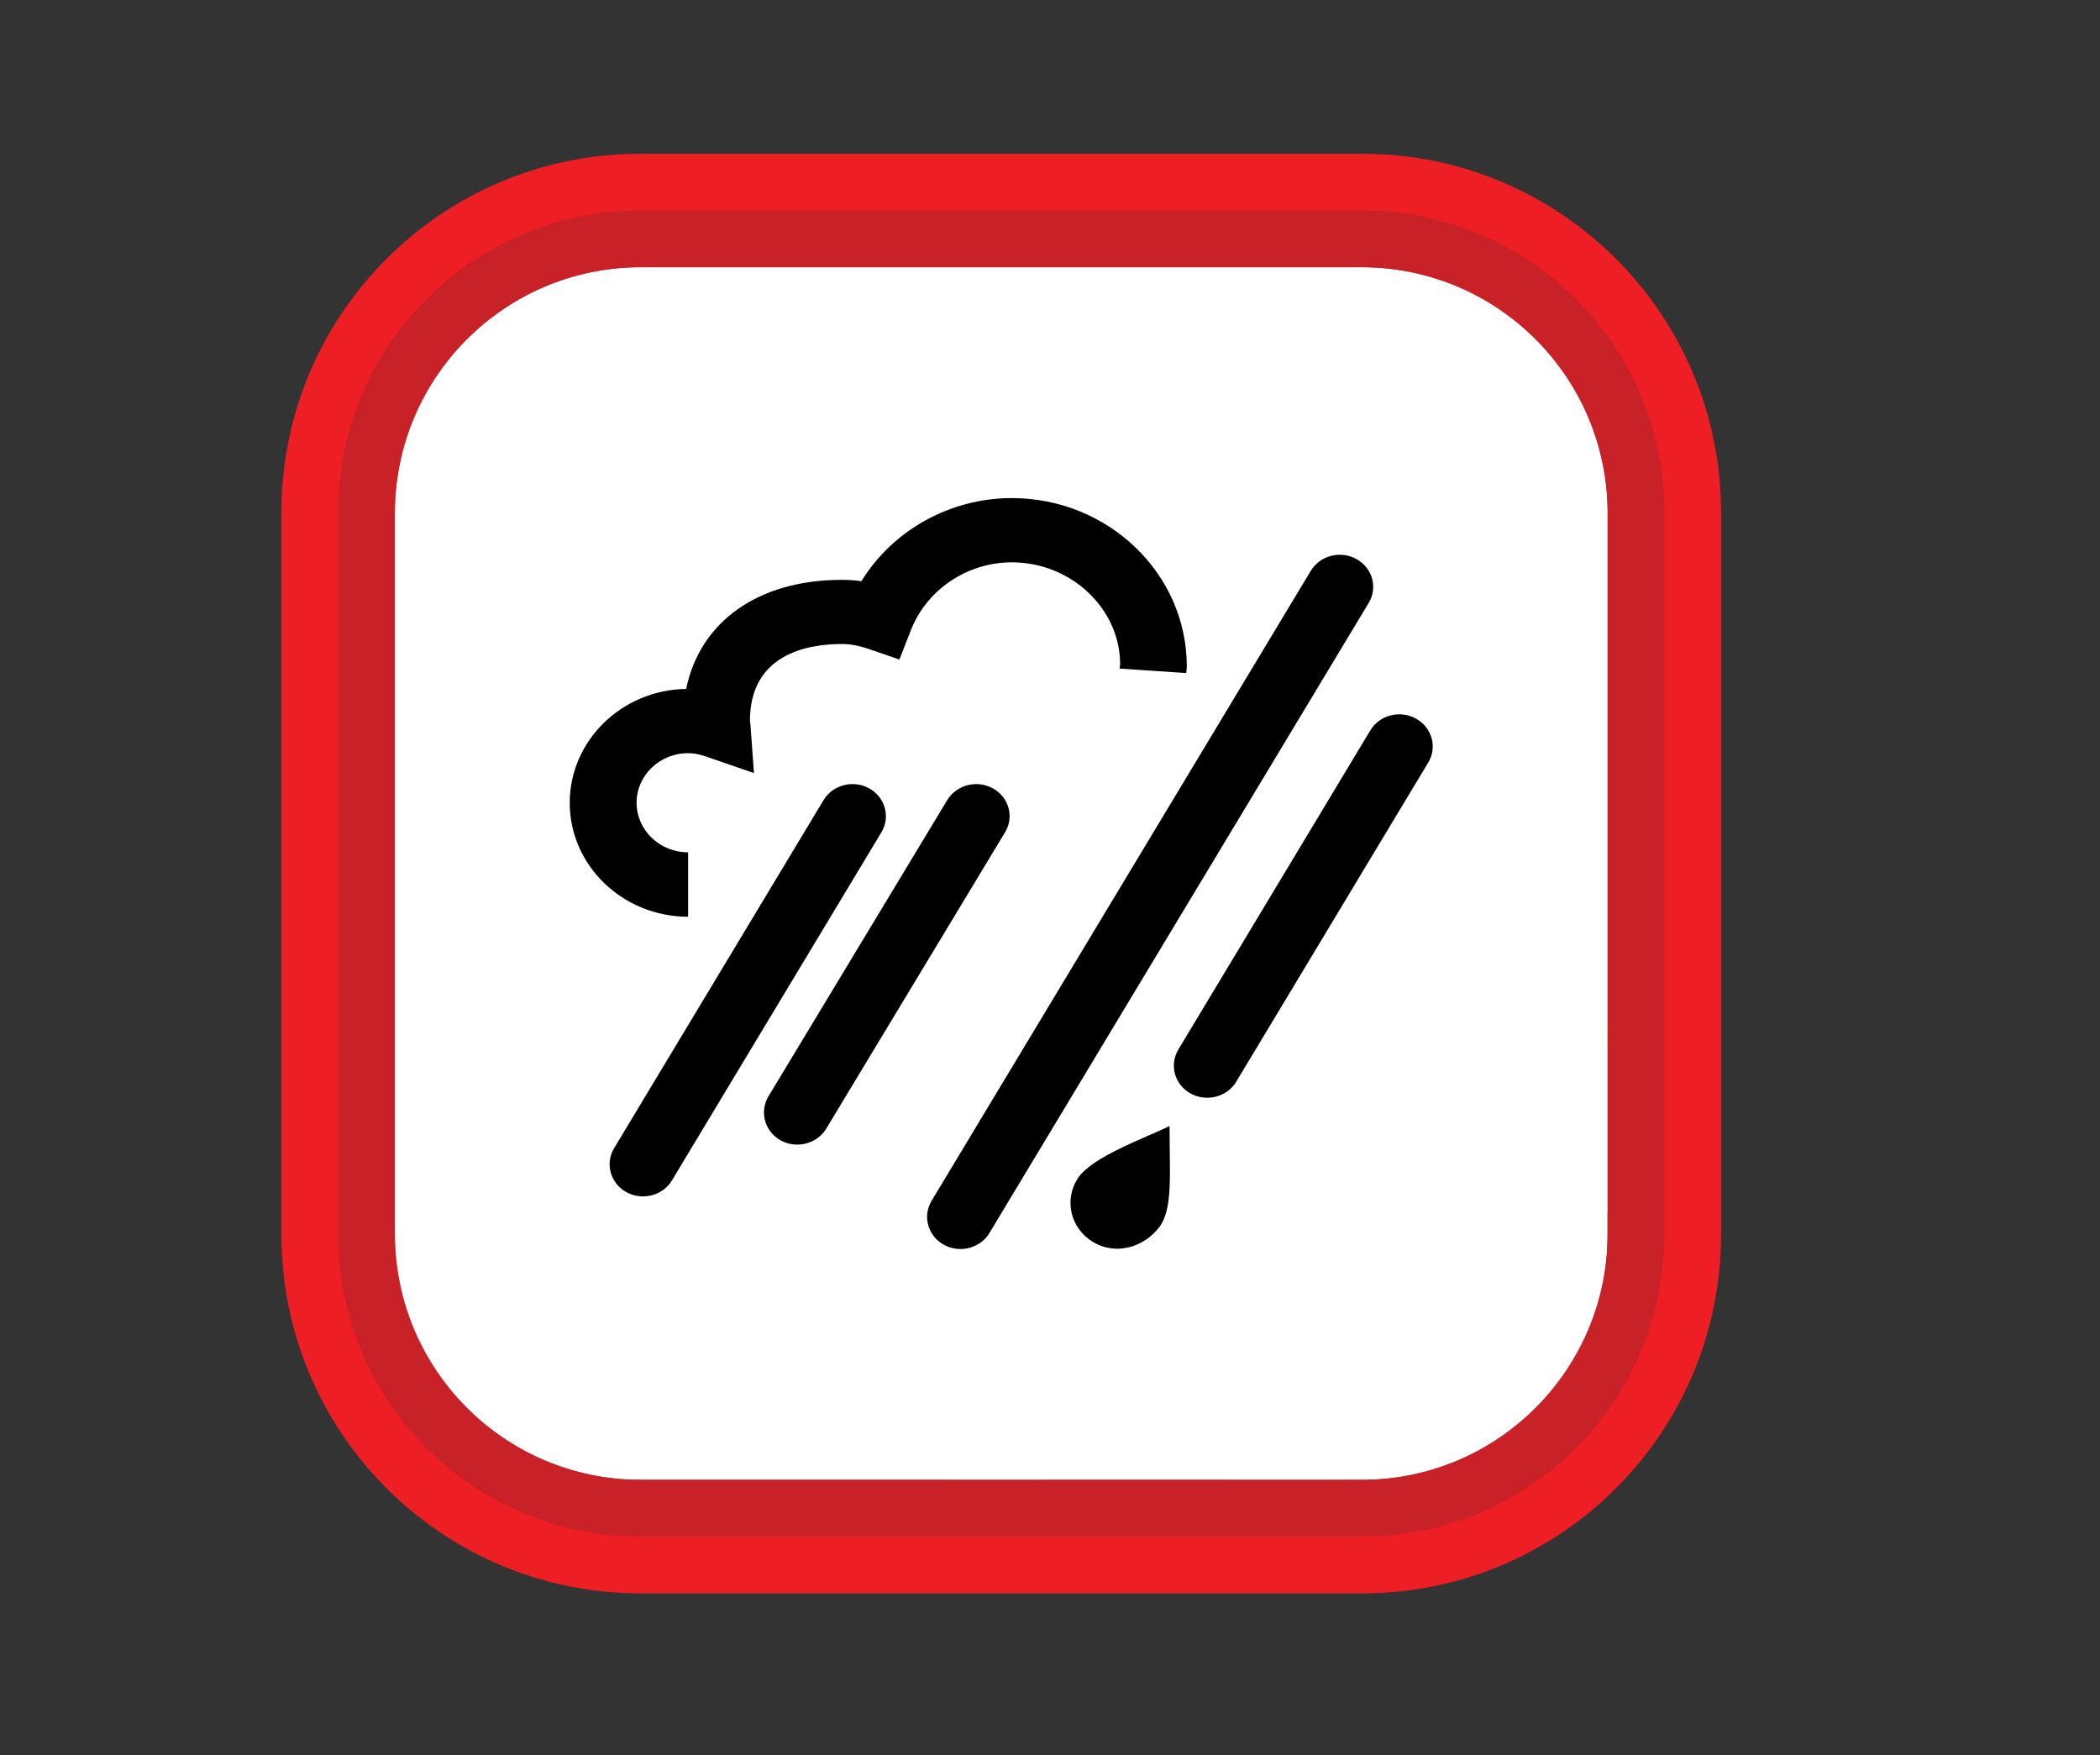 <?xml version="1.0" standalone="no"?><!-- Generator: Gravit.io --><svg xmlns="http://www.w3.org/2000/svg" xmlns:xlink="http://www.w3.org/1999/xlink" style="isolation:isolate" viewBox="0 0 73 61" width="73" height="61"><rect x="0" y="0" width="73" height="61" fill="#333333" stroke="none"/><defs><clipPath id="_clipPath_4FfwXKimiyZ3cwKZMnhBZ4BfbOCeUeY9"><rect width="73" height="61"/></clipPath></defs><g clip-path="url(#_clipPath_4FfwXKimiyZ3cwKZMnhBZ4BfbOCeUeY9)"><path d="M 22.125 9.288 L 47.476 9.288 C 52.111 9.288 55.875 13.051 55.875 17.686 L 55.875 43.038 C 55.875 47.673 52.111 51.436 47.476 51.436 L 22.125 51.436 C 17.489 51.436 13.726 47.673 13.726 43.038 L 13.726 17.686 C 13.726 13.051 17.489 9.288 22.125 9.288 Z" style="stroke:none;fill:#FFFFFF;stroke-miterlimit:10;"/><clipPath id="_clipPath_YZpu3zZ2k2CJJ5wBu1btc3kkxf9kosVm"><path d="M 22.125 9.288 L 47.476 9.288 C 52.111 9.288 55.875 13.051 55.875 17.686 L 55.875 43.038 C 55.875 47.673 52.111 51.436 47.476 51.436 L 22.125 51.436 C 17.489 51.436 13.726 47.673 13.726 43.038 L 13.726 17.686 C 13.726 13.051 17.489 9.288 22.125 9.288 Z" style="stroke:black;fill:white;stroke-miterlimit:10;"/></clipPath><g clip-path="url(#_clipPath_YZpu3zZ2k2CJJ5wBu1btc3kkxf9kosVm)"><g id="Group"><path d=" M -132.824 95.794 Q -132.824 0.651 -132.824 -94.492 L 64.364 -94.492 Q 64.364 0.651 64.364 95.794 L -132.824 95.794 Z " fill="rgb(255,255,255)"/></g></g><clipPath id="_clipPath_nE9d1khUHUURB1cZECl7Kr1xtgizxpAX"><path d="M 22.125 9.288 L 47.476 9.288 C 52.111 9.288 55.875 13.051 55.875 17.686 L 55.875 43.038 C 55.875 47.673 52.111 51.436 47.476 51.436 L 22.125 51.436 C 17.489 51.436 13.726 47.673 13.726 43.038 L 13.726 17.686 C 13.726 13.051 17.489 9.288 22.125 9.288 Z" style="stroke:black;fill:white;stroke-miterlimit:10;"/></clipPath><g clip-path="url(#_clipPath_nE9d1khUHUURB1cZECl7Kr1xtgizxpAX)"><g id="Group"><path d=" M 63.486 -46.339 L 63.486 95.528 L -133.278 95.528 L -133.278 -94.502 L 63.486 -94.502 L 63.486 -46.674 C 60.656 -46.674 60.617 -46.674 59.897 -49.435 C 59.454 -51.16 58.635 -52.393 56.752 -52.797 C 56.175 -53.056 55.735 -53.546 55.539 -54.148 C 55.37 -54.891 55.293 -55.653 55.313 -56.415 C 56.663 -55.903 59 -56.415 59.671 -57.401 C 59.828 -57.638 59.602 -58.151 59.532 -58.644 C 58.948 -58.413 58.378 -58.147 57.827 -57.845 C 56.772 -57.165 56.17 -57.845 55.579 -58.545 L 54.297 -60.162 C 53.408 -59.873 52.498 -59.649 51.576 -59.492 C 49.003 -59.275 49.091 -59.284 48.322 -56.82 C 47.977 -55.715 48.441 -55.558 49.19 -55.36 C 49.979 -56.494 49.614 -58.9 51.704 -57.993 C 51.538 -56.586 51.499 -55.167 51.586 -53.753 C 51.891 -51.722 52.473 -49.75 50.551 -47.838 C 48.648 -49.898 46.607 -51.929 44.773 -54.138 C 41.555 -58.054 38.949 -62.435 37.043 -67.133 C 36.678 -68.01 36.166 -68.385 35.269 -67.902 C 35.554 -65.18 35.732 -62.508 37.842 -60.507 C 38.07 -60.278 38.224 -59.986 38.286 -59.669 C 38.956 -55.991 40.888 -53.398 44.527 -52.156 C 44.911 -52.028 45.098 -51.308 45.374 -50.865 C 44.84 -50.574 44.26 -50.377 43.659 -50.283 C 43.127 -50.335 42.635 -50.585 42.279 -50.983 C 40.612 -52.748 38.69 -54.315 38.335 -57.007 C 38.241 -58.022 37.799 -58.973 37.083 -59.699 C 35.15 -61.265 34.098 -63.674 34.263 -66.156 C 34.3 -66.423 34.255 -66.695 34.135 -66.935 C 33.816 -67.324 33.47 -67.69 33.099 -68.03 C 33.099 -65.88 33.642 -63.82 32.981 -62.292 C 31.851 -59.909 31.973 -57.122 33.307 -54.848 C 34.139 -53.378 33.644 -51.512 32.192 -50.648 C 31.788 -50.411 30.684 -50.549 30.595 -50.776 C 30.23 -51.762 29.609 -53.162 30.013 -53.852 C 30.861 -55.301 30.644 -56.701 30.763 -58.17 C 30.881 -59.639 31.364 -61.187 31.463 -62.706 C 31.52 -64.284 31.477 -65.865 31.335 -67.438 C 31.335 -67.626 30.93 -67.882 30.684 -67.941 C 30.446 -67.914 30.241 -67.764 30.142 -67.547 C 29.915 -66.413 29.412 -65.19 29.639 -64.135 C 29.935 -63.087 29.495 -61.97 28.564 -61.404 C 26.956 -60.204 25.892 -58.412 25.606 -56.425 C 25.192 -54.268 24.138 -52.285 22.58 -50.736 C 21.298 -49.287 19.681 -49.326 18.409 -50.894 C 19.671 -51.762 20.874 -52.708 22.185 -53.477 C 23.757 -54.411 24.868 -55.959 25.251 -57.746 C 25.385 -58.75 25.757 -59.706 26.336 -60.537 C 28.377 -62.607 28.544 -65.22 28.909 -67.823 C 27.559 -68.276 26.868 -67.734 26.218 -66.472 C 24.595 -63.054 22.727 -59.759 20.627 -56.613 C 18.232 -53.241 15.254 -50.283 12.641 -47.256 L 49.515 -47.256 C 48.766 -46.083 46.765 -46.428 47.169 -44.584 C 47.415 -43.47 47.839 -42.553 49.259 -42.366 L 48.539 -44.998 C 50.74 -44.985 52.658 -46.494 53.163 -48.636 C 53.706 -50.283 54.603 -50.746 56.387 -50.283 C 57.876 -49.888 57.906 -48.715 58.3 -47.798 C 59.611 -44.752 59.454 -44.397 63.23 -46.162 C 63.32 -46.213 63.406 -46.273 63.486 -46.339 Z  M -9.71 93.161 C -10.43 91.86 -10.302 91.189 -9 90.992 C -7.704 90.817 -6.626 89.911 -6.23 88.665 C -5.807 87.71 -5.333 86.779 -4.81 85.875 C -1.803 85.964 -1.803 85.964 -0.698 88.458 C -0.422 89.089 -0.166 89.74 0.179 90.332 C 0.337 90.608 0.711 91.022 0.909 90.982 C 2.072 90.756 3.216 90.411 4.359 90.115 L 4.221 89.513 L 1.628 89.72 C 1.348 88.492 0.979 87.286 0.524 86.112 C 0.187 85.253 -0.423 84.53 -1.211 84.051 C -3.43 83.065 -3.755 82.701 -3.469 80.107 C -1.566 81.33 -0.57 79.457 0.958 78.954 L 0.386 77.889 L -2.266 79.053 L -4.553 76.42 C -5.374 76.634 -6.207 76.798 -7.048 76.913 C -9.611 77.071 -10.006 77.357 -10.509 79.772 C -10.587 80.176 -10.144 80.669 -9.799 81.448 C -8.961 79.782 -9.109 77.791 -7.186 78.491 C -7.327 80.333 -7.304 82.184 -7.117 84.022 C -6.666 86.027 -7.507 88.102 -9.227 89.227 C -11.554 90.509 -11.554 90.509 -11.475 92.964 C -13.348 92.964 -15.211 93.033 -17.075 92.964 C -17.627 92.856 -18.093 92.489 -18.327 91.978 C -19.175 89.247 -19.816 86.447 -20.693 83.716 C -21.238 82.505 -21.095 81.096 -20.319 80.019 C -18.051 77.368 -17.933 73.497 -20.033 70.711 C -21.443 68.562 -21.019 66.768 -19.254 65.171 C -18.276 64.306 -17.955 62.916 -18.455 61.71 C -18.938 59.975 -19.313 58.21 -19.668 56.435 C -19.845 55.577 -20.151 55.272 -21.088 55.538 C -23.898 56.317 -26.747 56.958 -29.547 57.786 C -30.184 58.051 -30.679 58.574 -30.908 59.225 C -33.195 66.728 -35.413 74.261 -37.642 81.784 L -41.132 93.773 L 10.729 93.773 C 10.716 93.574 10.693 93.377 10.66 93.181 C 3.797 93.161 -3.025 93.161 -9.71 93.161 Z  M -107.061 -53.872 L -86.485 -53.872 C -87.353 -55.508 -88.24 -56.958 -88.92 -58.506 C -90.133 -61.276 -91.217 -64.106 -92.371 -66.906 C -94.057 -70.988 -97.301 -73.196 -101.392 -74.34 C -103.453 -74.912 -103.699 -74.793 -104.429 -72.486 L -112.879 -72.486 C -114.012 -74.99 -115.698 -75.789 -118.548 -74.655 C -120.137 -74.041 -121.625 -73.194 -122.965 -72.141 C -127.608 -68.375 -129.718 -63.09 -131.306 -57.549 C -131.621 -56.465 -131.809 -55.341 -132.075 -54.128 L -129.442 -54.128 C -129.511 -56.159 -127.885 -56.76 -126.248 -57.48 L -129.768 -59.62 L -128.979 -61.592 L -127.993 -61.256 C -128.232 -62.223 -128.312 -63.222 -128.23 -64.214 C -128.111 -64.697 -127.007 -65.2 -126.317 -65.2 C -124.996 -65.289 -124.7 -64.155 -124.296 -63.12 C -124.018 -62.609 -123.532 -62.242 -122.965 -62.114 C -121.427 -61.947 -120.411 -61.365 -120.224 -59.728 C -120.174 -59.265 -120.036 -58.821 -119.898 -58.21 L -122.373 -57.411 L -122.689 -54.256 C -119.463 -55.693 -117.328 -58.832 -117.177 -62.361 C -117.069 -63.682 -116.812 -64.678 -115.373 -65.18 C -113.978 -65.699 -113.056 -67.034 -113.066 -68.523 C -113.032 -69.214 -112.916 -69.899 -112.721 -70.564 C -112.356 -71.648 -111.646 -72.269 -110.532 -71.993 C -110.951 -71.246 -111.25 -70.437 -111.419 -69.597 C -111.353 -67.471 -112.5 -65.491 -114.377 -64.49 C -115.033 -64.025 -115.47 -63.313 -115.59 -62.518 C -116.083 -58.446 -117.345 -54.907 -121.427 -52.876 L -119.938 -53.014 C -120.076 -51.604 -119.346 -51.397 -116.743 -52.087 C -115.836 -50.766 -114.85 -50.569 -112.908 -51.308 C -112.415 -50.204 -110.877 -49.563 -109.112 -49.938 C -107.111 -50.342 -107.614 -52.255 -107.061 -53.872 Z  M 31.897 -18.841 L 27.647 -13.241 C 25.912 -10.895 24.078 -8.578 22.353 -6.202 C 22.047 -5.778 21.712 -4.949 21.909 -4.673 C 22.354 -4.282 22.915 -4.05 23.506 -4.013 C 24.092 -3.933 24.686 -3.933 25.271 -4.013 C 26.543 -4.131 26.977 -3.559 26.928 -2.317 C 26.898 -0.483 26.898 1.331 26.898 3.155 C 26.898 4.141 27.263 4.742 28.406 4.703 C 30.171 4.644 31.936 4.634 33.701 4.703 C 34.933 4.703 35.278 4.19 35.239 3.056 C 35.18 1.4 35.239 -0.256 35.239 -1.873 C 35.239 -3.49 36.067 -3.609 37.3 -3.589 C 38.532 -3.569 39.469 -3.48 39.439 -1.932 C 39.439 -0.217 39.439 1.489 39.439 3.204 C 39.439 4.269 39.715 4.792 40.888 4.742 C 42.653 4.673 44.418 4.683 46.183 4.742 C 47.396 4.742 47.8 4.2 47.78 3.096 C 47.76 1.992 47.78 0.739 47.78 -0.434 C 47.78 -4.378 47.307 -3.904 51.27 -3.973 C 51.793 -3.973 52.68 -4.23 52.749 -4.516 C 52.822 -5.12 52.664 -5.729 52.306 -6.221 C 51.324 -7.749 50.22 -9.193 49.003 -10.54 C 45.939 -13.382 44.487 -17.561 45.128 -21.691 C 45.096 -22.37 44.726 -22.988 44.142 -23.337 C 43.353 -23.682 42.703 -23.248 42.387 -22.272 C 41.993 -21.04 41.263 -20.941 40.415 -21.908 C 39.735 -22.726 39.133 -23.613 38.443 -24.461 C 37.516 -25.654 36.974 -25.684 36.087 -24.54 C 35.301 -23.602 34.576 -22.614 33.918 -21.582 C 33.614 -21.042 33.54 -20.403 33.711 -19.807 C 34.549 -17.658 35.545 -15.568 36.471 -13.458 L 36.215 -13.32 L 31.897 -18.841 Z  M -93.436 -19.305 C -92.016 -24.984 -95.122 -29.164 -100.268 -28.701 C -101.019 -28.643 -101.77 -28.807 -102.428 -29.174 C -106.145 -31.392 -111.686 -29.884 -112.287 -25.615 C -117 -27.182 -121.417 -23.002 -121.16 -19.522 C -120.988 -18.436 -121.476 -17.352 -122.403 -16.761 C -123.08 -16.161 -123.566 -15.376 -123.803 -14.503 C -124.789 -11.457 -123.083 -8.341 -120.372 -8.41 C -119.391 -8.408 -118.435 -8.098 -117.641 -7.523 C -114.072 -5.373 -110.433 -4.802 -106.667 -7.128 C -106.179 -7.318 -105.634 -7.29 -105.168 -7.049 C -101.047 -4.93 -97.735 -5.827 -95.358 -9.859 C -95.146 -10.12 -94.843 -10.293 -94.511 -10.342 C -92.582 -10.526 -91.06 -12.06 -90.892 -13.99 C -90.577 -16.761 -91.296 -18.338 -93.446 -19.305 L -93.436 -19.305 Z  M -49.019 -12.945 L -60.565 -30.377 L -67.239 -19.906 L -72.228 -24.077 L -84.385 -4.24 L -44.563 -4.24 L -45.697 -6.162 C -43.725 -6.389 -42.187 -7.148 -41.832 -9.199 C -41.536 -10.904 -43.143 -13.537 -44.869 -14.483 C -46.594 -15.43 -47.678 -14.572 -49.019 -12.945 Z  M 26.77 -71.855 L 26.563 -71.293 C 27.401 -70.682 28.18 -69.686 29.087 -69.548 C 31.002 -69.385 32.926 -69.359 34.845 -69.469 C 34.046 -74.626 34.095 -74.912 35.949 -76.144 C 38.019 -72.94 40.514 -72.683 42.85 -75.158 C 44.083 -75.286 45.512 -75.326 46.38 -76.036 C 47.455 -76.913 47.1 -78.402 46.489 -79.585 C 46.104 -80.334 45.503 -80.946 45.049 -81.665 C 44.767 -82.008 44.623 -82.444 44.645 -82.888 C 45.759 -86.644 43.541 -89.977 39.607 -89.977 C 37.685 -89.819 35.781 -89.489 33.918 -88.991 C 32.163 -90.963 30.152 -90.904 28.17 -88.508 C 26.415 -90.026 24.453 -90.716 22.343 -89.385 C 21.453 -88.931 20.802 -88.115 20.556 -87.147 C 20.311 -86.178 20.495 -85.151 21.061 -84.327 C 20.41 -84.327 19.927 -84.327 19.454 -84.327 C 18.972 -84.334 18.49 -84.298 18.015 -84.219 C 16.467 -83.884 16.043 -82.691 17.117 -81.517 C 17.663 -80.974 18.242 -80.467 18.853 -79.999 C 16.437 -77.199 16.881 -75.7 20.47 -74.892 C 21.511 -74.685 22.573 -74.602 23.634 -74.645 C 25.311 -74.645 26.977 -74.813 28.722 -74.912 C 28.574 -73.423 28.949 -71.875 26.77 -71.855 Z  M -67.644 -50.283 L -60.367 -49.524 L -60.269 -49.948 C -63.384 -51.807 -65.726 -54.726 -66.865 -58.17 L -63.404 -58.17 C -65.216 -60.125 -66.918 -62.179 -68.501 -64.323 C -69.818 -66.552 -71.003 -68.857 -72.051 -71.224 C -73.925 -66.129 -77.12 -61.624 -81.309 -58.17 L -76.872 -58.17 C -78.163 -54.718 -80.452 -51.729 -83.448 -49.583 L -76.093 -50.273 C -79.139 -46.808 -82.477 -43.611 -86.071 -40.719 C -81.851 -41.15 -77.658 -41.808 -73.51 -42.691 C -72.414 -42.996 -71.254 -42.979 -70.168 -42.642 C -67.905 -42.013 -65.598 -41.558 -63.266 -41.281 C -61.383 -41.005 -59.47 -40.936 -57.262 -40.759 C -61.206 -43.766 -64.794 -46.556 -67.644 -50.283 Z  M -20.141 -75.405 C -20.062 -76.933 -19.55 -78.362 -20.062 -79.25 C -20.575 -80.137 -22.152 -80.443 -23.237 -80.995 C -22.981 -81.36 -22.576 -81.853 -22.251 -82.395 C -21.758 -83.243 -22.123 -83.824 -22.961 -84.13 C -24.743 -84.728 -26.703 -84.042 -27.723 -82.464 C -27.989 -82.06 -28.285 -81.675 -28.63 -81.182 L -29.715 -84.455 C -30.945 -83.444 -32.086 -82.329 -33.126 -81.123 C -33.897 -79.869 -34.557 -78.549 -35.098 -77.179 L -37.07 -78.984 C -38.539 -76.726 -38.509 -74.517 -38.332 -72.269 C -38.046 -68.69 -37.701 -68.217 -34.526 -67.231 C -34.881 -62.785 -30.582 -60.142 -26.639 -63.189 C -26.491 -62.913 -26.333 -62.637 -26.195 -62.351 C -24.795 -59.57 -22.143 -58.703 -19.707 -60.241 C -17.45 -61.67 -17.045 -64.579 -18.79 -66.935 C -18.978 -67.192 -19.392 -67.537 -19.333 -67.685 C -18.613 -69.292 -19.895 -70.1 -20.743 -71.066 C -18.061 -72.358 -18.623 -74.133 -20.141 -75.444 L -20.141 -75.405 Z  M -5.579 -47.394 C -5.579 -48.597 -5.579 -49.612 -5.579 -50.618 C -5.579 -54 -5.579 -54 -2.207 -54.276 L -2.049 -54.276 C -0.955 -54.335 -0.738 -54.936 -1.27 -55.765 C -1.877 -56.651 -2.535 -57.5 -3.242 -58.308 C -5.904 -61.542 -8.941 -64.599 -7.886 -69.43 C -7.787 -69.864 -8.517 -70.465 -8.872 -70.997 C -9.375 -70.652 -10.085 -70.416 -10.331 -69.942 C -10.883 -68.878 -11.416 -68.868 -12.116 -69.686 C -12.816 -70.504 -13.447 -71.362 -14.176 -72.131 C -14.451 -72.432 -14.844 -72.597 -15.251 -72.585 C -16.897 -72.161 -17.982 -68.799 -17.302 -67.231 C -16.682 -65.912 -16.372 -64.469 -16.395 -63.011 C -16.554 -61.096 -17.795 -59.441 -19.589 -58.752 C -21.611 -57.804 -23.994 -58.074 -25.751 -59.452 C -26.333 -58.732 -26.905 -58.091 -27.388 -57.401 C -27.871 -56.711 -28.374 -55.735 -28.916 -54.897 C -27.947 -54.621 -26.958 -54.423 -25.958 -54.305 C -24.686 -54.246 -24.105 -53.813 -24.164 -52.472 C -24.243 -50.786 -24.164 -49.1 -24.164 -47.394 L -16.789 -47.394 C -16.789 -49.011 -16.7 -50.549 -16.789 -52.077 C -16.878 -53.605 -16.257 -53.813 -15.014 -53.822 C -13.772 -53.832 -12.954 -53.635 -13.042 -52.097 C -13.131 -50.559 -13.042 -48.952 -13.042 -47.384 L -5.579 -47.394 Z  M -116.99 23.948 C -117.23 23.412 -117.527 22.902 -117.877 22.43 C -118.173 22.134 -118.666 21.779 -119.011 21.839 C -119.356 21.898 -119.76 22.361 -119.928 22.736 C -120.066 23.143 -120.086 23.58 -119.987 23.998 C -119.465 26.956 -120.579 29.361 -122.62 31.471 C -123.451 32.389 -124.2 33.379 -124.858 34.429 C -125.333 35.214 -125.768 36.024 -126.159 36.854 C -125.286 37.107 -124.392 37.282 -123.487 37.377 C -122.393 37.377 -121.949 37.761 -122.018 38.895 C -122.097 40.226 -122.018 41.567 -122.018 42.898 C -122.018 43.825 -121.713 44.288 -120.727 44.259 C -119.336 44.259 -117.946 44.259 -116.566 44.259 C -115.58 44.259 -115.245 43.874 -115.284 42.928 C -115.356 41.647 -115.356 40.363 -115.284 39.083 C -115.253 38.591 -115.004 38.138 -114.604 37.85 C -112.869 37.16 -111.853 37.85 -111.843 39.743 C -111.843 40.118 -111.843 40.492 -111.843 40.867 C -111.843 44.239 -111.843 44.239 -108.491 44.249 C -105.139 44.259 -105.149 44.249 -105.129 40.966 C -105.129 39.98 -105.445 38.629 -104.932 38.008 C -104.419 37.387 -103.059 37.535 -102.073 37.377 C -100.84 37.18 -100.604 36.677 -101.333 35.661 C -101.954 34.804 -102.644 33.985 -103.305 33.137 Q -107.791 27.31 -112.267 21.484 C -113.431 19.975 -113.726 19.995 -114.969 21.484 C -115.541 22.223 -116.152 22.943 -116.99 23.948 Z  M -125.558 91.347 C -125.558 91.939 -125.558 92.53 -125.558 93.112 C -125.676 94.394 -125.213 95.005 -123.832 94.906 C -122.604 94.836 -121.373 94.836 -120.145 94.906 C -119.159 94.906 -118.774 94.571 -118.804 93.605 C -118.804 92.323 -118.804 91.042 -118.804 89.76 C -118.804 88.478 -118.163 88.241 -117.088 88.222 C -116.014 88.202 -115.304 88.478 -115.304 89.701 C -115.304 90.923 -115.304 92.264 -115.304 93.546 C -115.304 94.453 -115.038 94.946 -114.022 94.906 C -112.691 94.847 -111.35 94.906 -110.019 94.906 C -109.033 94.906 -108.55 94.492 -108.56 93.487 C -108.56 92.047 -108.56 90.598 -108.56 89.158 C -108.56 88.281 -108.225 87.857 -107.338 87.877 C -106.859 87.918 -106.377 87.918 -105.898 87.877 C -105.403 87.772 -104.915 87.633 -104.439 87.463 C -104.546 86.977 -104.722 86.508 -104.961 86.072 C -108.195 81.833 -111.459 77.623 -114.712 73.403 C -117.01 70.445 -117.01 70.445 -119.277 73.324 C -120.135 74.428 -120.5 74.359 -121.318 73.166 C -121.605 72.771 -122.063 72.537 -122.551 72.535 C -122.975 72.761 -123.268 73.174 -123.339 73.65 C -123.44 74.607 -123.44 75.572 -123.339 76.529 C -123.196 77.861 -123.626 79.191 -124.522 80.186 C -126.13 82.099 -127.608 84.13 -129.097 86.102 C -129.318 86.496 -129.487 86.917 -129.6 87.354 C -129.2 87.568 -128.772 87.724 -128.328 87.818 C -125.469 88.005 -125.469 87.995 -125.469 90.834 C -125.558 91.022 -125.558 91.18 -125.558 91.347 Z  M -71.006 16.238 C -71.923 17.343 -72.652 18.21 -73.392 19.117 C -74.131 20.024 -74.673 20.251 -75.235 18.92 C -75.536 18.495 -76.026 18.245 -76.547 18.25 C -76.852 18.25 -77.188 18.92 -77.335 19.354 C -77.437 19.772 -77.437 20.208 -77.335 20.626 C -76.941 23.079 -77.782 25.569 -79.583 27.281 C -80.527 28.316 -81.4 29.412 -82.196 30.564 C -82.662 31.301 -83.083 32.065 -83.458 32.851 C -82.622 33.079 -81.768 33.231 -80.905 33.305 C -79.712 33.305 -79.278 33.778 -79.337 34.942 C -79.396 36.105 -79.337 37.505 -79.337 38.787 C -79.386 39.921 -78.864 40.325 -77.799 40.305 C -76.566 40.305 -75.344 40.305 -74.111 40.305 C -72.879 40.305 -72.564 39.812 -72.603 38.738 C -72.642 37.663 -72.544 36.273 -72.603 35.05 C -72.662 33.828 -71.893 33.709 -70.976 33.699 C -70.059 33.69 -69.28 33.867 -69.34 35.09 C -69.399 36.312 -69.34 37.653 -69.34 38.935 C -69.34 39.921 -68.935 40.305 -68.008 40.305 C -66.674 40.375 -65.337 40.352 -64.006 40.236 C -63.374 40.03 -62.882 39.53 -62.684 38.895 C -62.557 37.888 -62.537 36.87 -62.625 35.859 C -62.625 33.384 -62.625 33.413 -60.111 33.305 C -59.567 33.215 -59.037 33.056 -58.534 32.832 C -58.723 32.309 -58.964 31.807 -59.253 31.333 Q -62.813 26.61 -66.441 21.937 C -67.949 20.074 -69.399 18.269 -71.006 16.238 Z  M -1.872 28.139 C -1.853 24.904 -3.128 21.795 -5.413 19.505 C -7.698 17.215 -10.803 15.932 -14.038 15.943 C -20.76 16.008 -26.164 21.495 -26.126 28.218 C -26.03 34.859 -20.67 40.22 -14.028 40.315 C -10.801 40.315 -7.706 39.032 -5.425 36.747 C -3.145 34.463 -1.867 31.366 -1.872 28.139 Z  M -78.824 -62.173 C -79.889 -65.379 -79.134 -68.91 -76.852 -71.402 C -74.766 -73.581 -72.568 -75.651 -70.266 -77.603 C -67.013 -73.216 -62.576 -69.075 -63.877 -62.37 C -58.218 -64.885 -56.325 -71.638 -58.297 -75 C -59.48 -72.585 -59.874 -72.19 -61.649 -71.638 C -59.322 -75.099 -59.322 -77.554 -61.531 -80.512 C -62.872 -82.326 -64.094 -84.229 -65.356 -86.063 C -66.608 -84.781 -66.579 -82.76 -66.52 -80.344 C -69.685 -84.396 -69.409 -88.458 -68.709 -92.777 C -70.84 -90.971 -72.818 -88.993 -74.624 -86.861 C -76.376 -84.612 -77.135 -81.746 -76.724 -78.924 L -77.148 -78.826 L -79.179 -82.454 C -84.416 -76.654 -84.261 -67.787 -78.824 -62.173 Z  M -56.365 68.473 L -56.779 68.059 C -54.432 65.309 -54.432 62.686 -56.67 60.024 C -58.08 58.358 -59.401 56.613 -60.772 54.877 C -62.113 55.991 -62.044 57.835 -62.053 59.955 C -63.614 58.587 -64.529 56.627 -64.577 54.552 C -64.577 52.58 -64.39 50.697 -64.272 48.735 C -68.856 51.772 -73.244 54.976 -73.145 61.611 L -75.413 58.17 C -80.924 63.987 -80.737 72.772 -74.89 77.061 C -76.3 73.492 -75.038 70.593 -72.623 68.187 C -70.651 66.216 -68.472 64.411 -66.135 62.272 C -64.163 64.737 -62.241 66.995 -60.594 69.469 C -59.145 71.648 -58.11 74.074 -59.539 76.864 C -54.61 75.02 -51.228 70.396 -53.131 65.171 L -56.365 68.473 Z  M -65.494 87.936 C -65.494 88.922 -65.494 89.78 -65.494 90.687 C -65.494 94.63 -65.494 93.911 -62.369 93.911 C -58.622 93.911 -59.174 94.453 -59.135 90.716 C -59.135 87.699 -59.135 87.689 -56.128 87.315 C -55.034 87.177 -54.659 86.753 -55.428 85.757 Q -60.841 78.737 -66.273 71.697 C -66.796 71.017 -67.328 71.057 -67.831 71.697 C -68.334 72.338 -68.896 73.157 -69.468 73.866 C -70.04 74.576 -70.72 74.527 -70.947 73.738 C -71.302 72.486 -72.011 72.693 -73.047 72.92 C -73.047 74.034 -73.126 75.099 -73.047 76.144 C -72.869 77.637 -73.355 79.133 -74.378 80.236 C -75.876 81.961 -77.227 83.815 -78.617 85.639 C -79.406 86.684 -79.189 87.187 -77.966 87.325 C -75.009 87.66 -75.009 87.66 -75.009 90.726 Q -75.009 91.13 -75.009 91.525 C -75.009 93.92 -75.009 93.92 -72.554 93.92 C -68.718 93.92 -68.718 93.92 -68.728 90.154 C -68.639 87.492 -68.363 87.285 -65.494 87.936 L -65.494 87.936 Z  M 36.116 88.429 C 38.276 88.685 40.159 88.981 42.032 89.089 C 42.555 88.975 42.985 88.604 43.176 88.103 C 43.496 86.475 43.72 84.829 43.846 83.174 C 43.945 81.991 44.507 81.577 45.621 81.695 C 46.204 81.761 46.789 81.797 47.376 81.803 C 47.859 81.803 48.362 81.724 48.835 81.685 C 48.744 81.2 48.599 80.727 48.401 80.275 C 45.355 75.03 42.279 69.795 39.222 64.549 C 37.3 61.256 37.309 61.246 34.539 63.948 C 33.208 65.24 32.567 65.092 31.837 63.396 C 31.637 63.008 31.277 62.727 30.852 62.627 C 30.625 62.627 30.211 63.169 30.092 63.544 C 29.905 64.145 29.954 64.816 29.777 65.427 C 29.294 67.004 29.984 68.888 28.406 70.189 C 27.963 70.554 27.42 71.49 27.588 71.766 C 28.318 73.009 28.14 75.059 30.132 75.237 C 31.699 75.375 32.537 76.006 32.725 77.583 C 32.799 78.217 33.011 78.826 33.346 79.368 C 33.648 79.914 34.123 80.344 34.697 80.591 C 36.925 81.182 37.162 81.468 36.797 83.755 C 36.56 85.225 36.373 86.694 36.126 88.429 L 36.116 88.429 Z  M -2.877 -4.663 L -2.739 -5.176 C -2.71 -5.276 -2.69 -5.378 -2.68 -5.482 C -2.611 -6.468 -2.907 -7.809 -2.375 -8.44 C -1.842 -9.071 -0.491 -8.706 0.485 -8.873 C 1.461 -9.041 1.944 -9.613 1.264 -10.5 C -2.522 -15.43 -6.358 -20.36 -10.163 -25.289 C -10.755 -26.058 -11.287 -25.94 -11.83 -25.22 C -12.372 -24.501 -12.944 -23.791 -13.516 -23.091 C -14.088 -22.391 -14.748 -22.282 -15.004 -23.091 C -15.261 -23.899 -15.842 -24.491 -16.572 -24.077 C -17.093 -23.638 -17.377 -22.981 -17.341 -22.302 C -17.095 -19.522 -17.548 -17.057 -19.619 -14.996 C -20.573 -14.021 -21.438 -12.962 -22.202 -11.831 C -22.676 -11.048 -23.098 -10.235 -23.464 -9.396 C -22.578 -9.14 -21.67 -8.965 -20.752 -8.873 C -19.599 -8.873 -19.244 -8.39 -19.313 -7.316 C -19.372 -6.438 -19.313 -5.561 -19.313 -4.673 L -12.727 -6.064 C -12.273 -6.971 -13.289 -8.321 -11.376 -8.548 C -8.754 -8.873 -9.473 -6.98 -9.286 -5.433 L -2.877 -4.663 Z  M -48.447 16.643 C -49.01 16.349 -49.601 16.114 -50.212 15.943 C -52.707 15.627 -54.284 17.096 -54.294 19.837 C -54.332 23.975 -53.665 28.089 -52.322 32.004 C -55.065 29.711 -57.003 26.602 -57.853 23.13 C -58.514 20.567 -58.958 17.944 -59.48 15.351 C -59.945 12.212 -61.473 9.327 -63.808 7.178 C -65.169 6.014 -66.766 5.206 -68.649 6.014 C -69.921 6.547 -70.069 7.385 -69.083 8.321 C -68.551 8.834 -67.92 9.258 -67.358 9.731 C -63.986 12.6 -62.251 16.485 -60.722 20.488 C -58.751 25.644 -56.976 30.86 -53.91 35.553 C -49.305 42.593 -41.911 39.694 -37.898 35.237 C -38.985 35.461 -40.085 35.619 -41.191 35.711 C -44.494 35.799 -46.742 34.961 -47.59 32.358 C -47.907 31.394 -47.799 30.34 -47.294 29.46 C -46.87 28.927 -45.529 29.056 -44.592 29.026 C -44.03 29.026 -43.459 29.371 -42.897 29.351 C -42.444 29.318 -42.025 29.096 -41.743 28.74 C -41.595 28.513 -41.743 27.922 -42.009 27.616 C -42.92 26.38 -44.431 25.738 -45.953 25.94 C -47.52 25.923 -48.866 27.048 -49.128 28.592 C -49.238 30.276 -49.238 31.966 -49.128 33.65 C -50.922 32.082 -51.257 29.894 -51.583 27.803 C -52.263 23.82 -52.066 19.936 -48.447 16.643 Z  M -124.503 -38.452 C -125.667 -38.762 -126.909 -38.564 -127.919 -37.906 C -128.929 -37.248 -129.611 -36.192 -129.797 -35.001 C -129.924 -34.211 -130.265 -33.471 -130.783 -32.861 C -132.114 -31.244 -131.917 -28.799 -130.192 -28.07 C -128.676 -27.357 -127.085 -26.818 -125.449 -26.463 C -124.165 -26.308 -122.863 -26.436 -121.634 -26.837 C -121.004 -27.105 -120.292 -27.105 -119.662 -26.837 C -118.744 -26.331 -117.663 -26.211 -116.657 -26.503 C -115.65 -26.795 -114.802 -27.476 -114.298 -28.395 C -114.042 -28.704 -113.699 -28.928 -113.312 -29.036 C -111.538 -29.687 -110.611 -32.201 -111.873 -33.62 C -112.563 -34.467 -112.896 -35.549 -112.8 -36.637 C -112.781 -37.638 -113.182 -38.6 -113.905 -39.291 C -114.628 -39.982 -115.607 -40.339 -116.605 -40.276 C -117.332 -40.29 -118.051 -40.437 -118.725 -40.709 C -121.308 -41.814 -123.359 -41.035 -124.503 -38.452 Z  M -45.628 -43.943 L 2.683 -43.943 L 2.683 -46.743 L -39.288 -46.743 L -39.288 -51.003 L -41.26 -51.673 L -43.104 -50.588 L -43.104 -46.743 L -45.588 -46.576 L -45.628 -43.943 Z  M 20.884 30.002 L 24.522 27.606 L 25.508 30.751 L 27.322 27.981 L 30.28 32.408 L 30.516 32.319 L 30.043 27.064 L 33.405 27.902 L 31.847 24.865 L 37.428 25.191 L 37.487 24.954 L 32.636 22.262 L 35.594 20.054 L 31.976 19.561 L 35.436 14.789 L 30.191 17.412 L 29.944 14.296 L 29.471 14.079 L 27.618 16.633 L 25.764 11.338 L 25.488 11.338 L 24.778 16.682 L 21.456 14.789 L 22.441 18.171 L 17.512 16.83 L 17.384 17.145 L 21.11 20.606 L 18.024 21.868 L 20.982 23.446 L 16.447 27.251 L 22.225 25.94 L 20.884 30.002 Z  M 24.196 -29.894 L 16.467 -41.409 C 15.392 -39.901 14.377 -38.599 13.509 -37.19 C 13.283 -36.678 13.323 -36.088 13.617 -35.612 C 17.098 -31.797 20.647 -28.05 24.275 -24.195 L 26.129 -27.31 L 33.385 -18.151 L 33.632 -18.329 L 26.809 -33.808 L 24.196 -29.894 Z  M 43.718 24.333 L 43.205 24.461 C 43.481 26.265 43.205 28.405 44.191 29.795 C 45.867 32.339 46.035 34.912 45.769 37.771 L 44.181 37.998 C 44.98 38.984 45.532 40.187 46.203 40.266 C 48.526 40.426 50.856 40.459 53.183 40.364 L 53.42 39.871 C 52.365 39.201 51.3 38.54 50.265 37.84 C 50.028 37.666 49.838 37.436 49.713 37.17 C 48.874 35.484 50.235 34.567 51.004 33.423 C 51.217 33.038 51.398 32.635 51.546 32.22 L 51.172 32.053 L 49.2 33.463 C 48.825 30.761 48.884 30.83 50.669 29.302 C 51.458 28.487 52.156 27.587 52.749 26.62 L 52.404 26.374 L 49.151 29.144 C 48.165 26.265 51.477 24.964 51.201 22.193 L 48.914 24.846 C 47.81 22.46 48.313 20.35 49.525 18.26 L 47.918 19.719 L 46.932 12.926 L 46.656 12.926 L 46.656 18.565 L 46.311 18.703 L 42.515 13.803 C 42.748 14.947 43.157 16.048 43.728 17.067 C 44.29 18.053 45.227 18.762 45.769 19.729 C 46.151 20.608 46.435 21.528 46.617 22.47 L 46.153 22.608 L 44.073 20.774 L 43.6 21.119 C 44.014 21.888 44.241 22.893 44.872 23.377 C 46.3 24.396 46.882 26.237 46.301 27.892 C 46.185 28.544 46.106 29.203 46.065 29.864 L 45.512 29.973 L 43.718 24.333 Z  M 16.358 93.664 C 22.856 93.546 29.254 94.226 35.495 92.422 L 35.653 91.111 L 40.583 90.046 C 32.518 87.946 24.433 89.188 16.358 88.734 L 16.358 93.664 Z  M 25.123 72.841 C 24.295 73.827 23.556 74.813 22.846 75.7 C 22.136 76.588 21.643 77.347 21.041 78.175 C 22.027 78.402 22.934 78.678 23.901 78.826 C 25.202 79.033 25.774 79.634 25.468 81.005 C 25.249 82.096 25.091 83.199 24.995 84.308 C 24.739 86.812 24.749 86.812 27.243 87.265 C 27.815 87.364 28.397 87.453 28.978 87.502 C 31.828 87.749 31.828 87.749 32.054 84.702 C 32.262 83.193 32.549 81.695 32.912 80.216 C 32.694 79.303 32.272 78.45 31.68 77.722 C 31.394 77.357 30.822 76.913 30.437 76.962 C 28.19 77.268 27.006 76.026 26.119 74.241 C 25.813 73.757 25.48 73.289 25.123 72.841 L 25.123 72.841 Z  M -117.739 60.31 C -114.446 54.463 -101.846 53.813 -99.992 58.791 C -97.577 56.583 -97.892 54.305 -100.801 52.876 C -101.139 52.722 -101.488 52.593 -101.846 52.491 C -105.881 51.321 -110.212 51.755 -113.933 53.704 C -115.422 54.509 -116.757 55.57 -117.877 56.839 C -118.349 57.303 -118.602 57.944 -118.576 58.605 C -118.55 59.266 -118.246 59.885 -117.739 60.31 L -117.739 60.31 Z  M -62.27 18.802 C -64.459 14.217 -67.121 9.928 -71.735 7.365 C -74.351 5.711 -77.619 5.467 -80.451 6.714 C -81.043 6.98 -81.437 7.7 -81.9 8.203 C -81.369 8.577 -80.809 8.906 -80.224 9.189 C -76.852 10.431 -73.323 11.299 -70.148 12.955 C -67.289 14.434 -64.883 16.81 -62.27 18.812 L -62.27 18.802 Z  M 40.267 93.585 L 57.63 93.585 L 57.63 88.508 C 55.293 88.508 53.065 88.508 50.827 88.508 C 49.624 88.508 48.579 88.616 48.362 90.125 C 48.257 90.406 48.015 90.615 47.721 90.677 C 44.862 90.598 42.781 92.678 40.228 93.595 L 40.267 93.585 Z  M 37.132 42.05 C 36.294 41.37 35.535 40.788 34.825 40.157 C 32.923 38.504 30.435 37.686 27.923 37.89 C 27.499 37.89 26.799 38.264 26.74 38.56 C 26.366 40.532 26.139 42.504 25.882 44.328 C 30.191 46.379 33.464 43.884 36.935 42.277 C 36.974 42.257 37.004 42.198 37.132 42.05 Z  M 56.21 51.91 C 56.841 50.174 56.101 49.366 54.79 48.686 C 53.282 47.907 51.931 46.822 50.422 46.063 C 49.639 45.671 48.75 45.543 47.889 45.698 C 46.538 46.112 45.219 46.627 43.945 47.236 C 44.704 48.617 45.345 49.908 46.114 51.111 C 46.387 51.521 46.82 51.797 47.307 51.87 C 50.275 51.91 53.252 51.88 56.21 51.88 L 56.21 51.91 Z  M 33.257 51.85 C 31.759 47.069 29.313 45.136 25.567 46.408 C 23.842 46.99 22.501 48.814 21.091 50.174 C 20.775 50.48 20.884 51.219 20.785 51.85 L 33.257 51.85 Z  M 18.379 48.193 C 20.42 46.763 22.836 45.826 23.911 43.135 C 21.288 41.962 19.247 38.866 15.698 40.907 C 15.155 41.222 14.15 41.528 14.15 41.833 C 14.031 42.999 14.254 44.174 14.791 45.215 C 15.86 46.352 17.065 47.352 18.379 48.193 Z  M -116.211 62.873 C -114.239 59.304 -106.647 57.786 -101.343 60.901 C -100.357 59.146 -100.781 57.944 -102.733 56.958 C -106.273 55.262 -112.898 56.258 -115.836 58.93 C -116.485 59.349 -116.906 60.042 -116.979 60.811 C -117.052 61.579 -116.769 62.339 -116.211 62.873 Z  M 10.068 -3.362 L 10.068 -3.756 C 8.885 -4.023 7.692 -4.24 6.538 -4.575 C 3.776 -5.369 0.855 -5.437 -1.941 -4.772 C -3.913 -4.348 -6.003 -4.693 -8.044 -4.772 C -10.339 -4.968 -12.642 -5.044 -14.945 -4.999 C -17.617 -4.782 -20.24 -3.944 -22.902 -3.747 C -24.4 -3.638 -25.958 -4.279 -27.615 -4.614 C -24.876 -2.501 -21.25 -1.925 -17.992 -3.086 C -14.886 -4.131 -11.731 -4.535 -8.645 -3.263 C -6.23 -2.216 -3.488 -2.216 -1.073 -3.263 C 1.218 -4.149 3.725 -4.318 6.114 -3.747 C 7.424 -3.542 8.744 -3.414 10.068 -3.362 L 10.068 -3.362 Z  M 42.988 51.85 C 42.988 51.604 42.988 51.535 42.988 51.505 L 39.656 46.645 C 38.128 44.417 37.201 44.052 34.628 44.673 C 34.032 44.76 33.525 45.151 33.29 45.705 C 33.054 46.258 33.124 46.895 33.474 47.384 C 34.283 48.626 35.062 49.908 35.949 51.091 C 36.292 51.505 36.785 51.767 37.319 51.821 C 39.183 51.929 41.046 51.88 42.988 51.88 L 42.988 51.85 Z  M -36.646 36.391 C -38.994 37.724 -41.414 38.928 -43.892 40 C -47.925 41.508 -51.612 40.256 -54.195 36.874 C -54.856 35.997 -55.467 35.08 -56.098 34.182 C -56.164 34.891 -56.104 35.605 -55.921 36.292 C -54.797 40.502 -50.34 43.717 -46.505 43.125 C -42.118 42.445 -39.032 39.98 -36.646 36.391 Z  M -101.037 64.086 C -100.554 62.686 -101.392 61.917 -102.319 61.286 C -105.336 59.265 -111.4 59.531 -114.308 61.779 C -116.112 63.159 -115.836 64.954 -114.012 65.723 C -110.147 61.03 -105.583 62.607 -101.037 64.086 Z  M -35.334 -63.278 C -37.533 -60.152 -40.264 -57.283 -42.137 -53.882 C -40.363 -54.513 -40.166 -52.551 -39.081 -52.265 L -33.067 -61.316 L -35.334 -63.278 Z  M -131.286 -52.028 C -129.413 -50.608 -128.575 -50.539 -127.924 -52.738 C -127.814 -53.414 -127.434 -54.016 -126.87 -54.405 C -126.306 -54.794 -125.608 -54.936 -124.937 -54.798 C -124.651 -54.256 -124.394 -53.665 -124.049 -53.132 C -123.704 -52.6 -123.241 -51.525 -122.669 -51.367 C -121.269 -50.993 -120.796 -50.381 -121.515 -48.863 C -119.672 -50.184 -119.672 -51.131 -121.298 -52.058 C -123.221 -53.152 -123.655 -54.315 -123.221 -56.386 C -123.123 -57.369 -123.123 -58.36 -123.221 -59.344 L -124.808 -59.551 L -125.4 -61.306 L -125.784 -61.246 C -125.748 -60.718 -125.748 -60.188 -125.784 -59.659 C -125.952 -58.496 -125.242 -56.898 -126.77 -56.366 C -127.91 -56.107 -128.758 -55.152 -128.88 -53.99 C -129.048 -52.649 -129.551 -51.634 -131.276 -52.028 L -131.286 -52.028 Z  M 3.876 -2.199 L 3.876 -2.632 C 2.141 -2.258 0.425 -1.972 -1.221 -1.489 C -3.489 -0.688 -5.967 -0.708 -8.221 -1.548 C -10.458 -2.47 -12.93 -2.656 -15.281 -2.08 C -18.238 -1.331 -21.196 -0.493 -24.361 -1.37 C -22.591 -0.689 -20.707 -0.354 -18.81 -0.385 C -15.174 -0.91 -11.47 -0.723 -7.906 0.168 C -6.616 0.518 -5.259 0.535 -3.962 0.217 C -1.329 -0.424 1.264 -1.38 3.876 -2.199 Z  M -111.784 67.951 C -107.84 64.116 -103.768 65.535 -99.549 67.369 C -99.881 66.593 -100.375 65.897 -100.998 65.328 C -103.844 63.247 -107.537 62.712 -110.857 63.899 C -113.174 64.618 -113.421 66.314 -111.784 67.951 Z  M -101.018 73.659 C -99.509 72.674 -99.47 71.579 -101.018 70.633 C -102.956 69.361 -105.347 68.981 -107.584 69.588 C -108.36 69.787 -109.021 70.292 -109.418 70.988 C -109.605 71.53 -108.915 72.368 -108.629 73.038 C -106.166 71.855 -103.256 72.092 -101.018 73.659 L -101.018 73.659 Z  M -99.687 70.702 C -98.78 69.657 -99.509 68.888 -100.19 68.247 C -102.161 66.364 -106.914 65.683 -109.378 66.856 C -111.055 67.655 -111.242 68.611 -110.009 70.041 C -107.081 67.852 -103.088 68.099 -99.687 70.731 L -99.687 70.702 Z  M -70.582 -33.325 L -70.582 -42.139 L -73.145 -42.139 L -73.145 -33.325 L -70.582 -33.325 Z  M 39.133 43.322 C 40.583 45.038 42.338 45.294 44.349 45.176 C 46.36 45.057 47.987 44.633 49.121 42.888 C 47.918 41.193 43.57 41.34 39.133 43.322 Z  M 56.417 48.094 C 56.417 46.211 56.417 44.624 56.417 43.046 C 56.336 42.624 56.067 42.261 55.687 42.06 C 53.439 41.074 51.665 41.735 50.491 44.032 L 53.183 45.895 L 56.417 48.094 Z  M 34.933 37.87 C 38.986 42.326 38.986 42.326 43.472 40.305 C 42.15 37.347 42.929 37.949 39.873 37.88 C 38.236 37.83 36.609 37.87 34.933 37.87 Z  M -72.583 12.561 C -74.555 11.91 -76.527 11.22 -78.44 10.658 C -80.165 10.174 -82.017 10.54 -83.429 11.644 C -84.039 12.226 -84.567 12.89 -84.996 13.616 C -82.66 13.428 -80.737 12.797 -78.765 12.571 C -76.706 12.452 -74.642 12.449 -72.583 12.561 L -72.583 12.561 Z  M -17.104 71.224 C -16.651 72.062 -15.842 72.841 -15.912 73.531 C -16.138 75.838 -14.462 75.681 -13.092 76.105 L -11.702 73.807 L -14.659 70.09 L -17.104 71.224 Z  M 0.425 0.651 C -3.459 1.558 -7.324 2.465 -11.287 0.897 C -12.283 0.663 -13.319 0.663 -14.314 0.897 C -16.809 1.193 -19.293 1.587 -21.778 1.942 C -19.983 2.1 -18.13 2.07 -16.276 2.11 C -14.423 2.149 -12.273 1.903 -10.44 2.416 C -6.486 3.48 -3.075 2.021 0.425 0.651 Z  M -120.559 16.554 C -119.376 16.554 -117.907 15.105 -118.321 13.872 C -118.704 12.859 -119.558 12.097 -120.608 11.831 C -121.695 11.983 -122.625 12.689 -123.063 13.695 C -123.329 15.864 -122.521 16.524 -120.559 16.554 Z  M -107.633 12.009 C -110.226 14.217 -110.345 14.296 -109.793 15.095 C -109.24 15.893 -109.526 17.254 -108.018 17.145 C -106.509 17.037 -105.267 16.633 -105.149 14.572 C -105.03 12.512 -107.19 13.241 -107.633 12.019 L -107.633 12.009 Z  M -100.101 10.717 C -97.074 8.311 -97.518 9.189 -98.297 6.773 C -98.553 5.975 -98.888 5.58 -99.854 5.709 C -102.053 5.995 -102.063 5.935 -102.664 9.061 L -100.101 10.717 Z  M -129.866 22.381 C -128.772 23.367 -129.314 25.339 -127.234 25.22 C -126.567 25.27 -125.91 25.039 -125.42 24.585 C -124.93 24.131 -124.652 23.493 -124.651 22.824 C -124.404 21.06 -125.784 21.06 -126.623 20.636 C -128.417 19.719 -128.496 22.006 -129.866 22.381 Z  M -101.392 20.103 C -104.468 21.809 -104.468 21.809 -103.177 24.846 C -100.081 25.033 -100.081 25.033 -99.006 22.046 L -101.392 20.103 Z  M 12.976 -18.22 L 12.976 -18.112 L 22.856 -16.357 L 22.294 -18.674 L 27.016 -18.969 L 27.016 -19.285 L 20.115 -19.738 L 20.371 -18.22 L 12.976 -18.22 Z  M -0.146 41.409 C -1.024 41.981 -1.911 42.247 -2.118 42.76 C -2.294 43.46 -2.105 44.202 -1.615 44.732 C -0.615 45.465 0.511 46.01 1.707 46.339 C 2.368 46.357 2.994 46.042 3.373 45.501 C 3.593 44.877 3.486 44.185 3.088 43.657 C 2.069 42.826 0.988 42.074 -0.146 41.409 L -0.146 41.409 Z  M -5.993 44.486 C -4.277 44.515 -2.68 43.381 -2.779 42.297 C -2.877 41.212 -4.751 40.128 -6.269 40.423 C -7.472 40.66 -8.961 40.729 -9.03 42.494 C -9.079 43.569 -7.669 44.456 -5.993 44.486 Z  M -1.389 41.064 C -0.356 40.729 0.636 40.279 1.569 39.723 C 2.131 39.277 2.443 38.587 2.407 37.87 C 2.081 37.17 1.425 36.682 0.662 36.568 C -0.43 36.577 -1.498 36.888 -2.424 37.466 C -3.092 37.989 -3.461 38.807 -3.41 39.654 C -3.242 40.276 -2.118 40.601 -1.389 41.064 Z  M 34.933 -35.06 L 32.508 -34.251 L 31.976 -40.098 L 31.768 -40.098 L 31.768 -32.053 L 33.523 -32.536 L 33.523 -25.891 L 33.799 -25.891 L 34.933 -35.06 Z  M -105.07 72.841 C -105.905 72.951 -106.722 73.162 -107.505 73.472 C -107.88 73.679 -107.978 74.369 -108.205 74.843 C -107.765 75.025 -107.309 75.17 -106.845 75.276 C -105.523 75.474 -104.192 75.641 -102.901 75.74 C -102.387 75.721 -101.878 75.641 -101.382 75.503 C -101.57 75.01 -101.629 74.261 -101.974 74.074 C -102.965 73.597 -103.986 73.185 -105.03 72.841 L -105.07 72.841 Z  M 58.448 -61.976 C 58.549 -62.513 58.411 -63.066 58.07 -63.493 C 57.729 -63.919 57.219 -64.175 56.673 -64.194 C 56.154 -64.282 55.621 -64.145 55.208 -63.818 C 54.794 -63.492 54.539 -63.005 54.504 -62.479 C 54.376 -61.939 54.49 -61.37 54.815 -60.921 C 55.141 -60.472 55.647 -60.188 56.2 -60.142 C 56.746 -60.064 57.299 -60.218 57.726 -60.566 C 58.153 -60.915 58.415 -61.426 58.448 -61.976 Z  M -2.483 76.302 C -1.27 76.381 -0.689 75.612 -0.511 74.497 C -0.484 73.958 -0.68 73.43 -1.053 73.039 C -1.425 72.648 -1.943 72.426 -2.483 72.427 C -3.582 72.459 -4.455 73.359 -4.455 74.458 C -4.465 74.973 -4.256 75.468 -3.88 75.82 C -3.504 76.171 -2.996 76.347 -2.483 76.302 L -2.483 76.302 Z  M 24.137 41.626 L 24.788 41.35 C 24.473 40.256 24.463 38.55 23.802 38.195 C 22.747 37.653 21.219 38.057 19.858 38.057 L 19.789 38.501 L 24.137 41.626 Z  M 14.081 51.811 L 18.024 51.811 C 17.295 49.839 15.5 49.297 14.081 47.867 C 14.081 49.09 14.081 49.928 14.081 50.766 C 14.081 51.101 14.081 51.407 14.081 51.811 Z  M -18.15 -82.178 C -14.985 -80.758 -12.648 -80.206 -11.425 -80.669 C -12.855 -82.592 -14.886 -83.075 -18.15 -82.178 Z  M -16.03 -83.657 C -17.124 -86.132 -19.589 -86.703 -22.517 -85.501 L -16.03 -83.657 Z  M -102.26 77.416 C -103.246 76.055 -105.602 75.336 -106.923 76.065 C -107.18 76.213 -107.121 76.933 -107.209 77.386 C -105.73 77.583 -104.252 77.8 -102.783 77.948 C -102.625 77.978 -102.428 77.603 -102.26 77.416 Z  M -6.407 -76.252 L -6.279 -76.755 C -7.649 -78.727 -9.7 -79.161 -13.102 -78.076 L -6.407 -76.252 Z  M -85.282 17.54 L -79.317 14.03 C -83.379 13.803 -85.499 15.006 -85.312 17.54 L -85.282 17.54 Z  M 14.209 37.87 C 13.992 39.674 14.209 39.93 15.757 39.556 C 16.425 39.417 17.083 39.236 17.729 39.014 C 18.034 38.895 18.261 38.56 18.527 38.323 C 18.241 38.176 17.965 37.909 17.67 37.899 C 16.516 37.84 15.362 37.87 14.209 37.87 Z  M 0.524 -29.884 C 1.51 -31.274 1.155 -34.242 -0.136 -35.74 C 0.278 -33.739 -1.3 -31.747 0.524 -29.884 Z  M -26.885 -13.241 C -26.885 -11.319 -28.157 -9.347 -26.441 -7.326 C -25.091 -9.583 -26.491 -11.407 -26.885 -13.251 L -26.885 -13.241 Z  M -7.856 -31.599 L -8.517 -31.599 C -8.517 -30.061 -8.517 -28.523 -8.517 -26.985 C -8.517 -26.699 -8.014 -26.443 -7.738 -26.177 C -7.551 -26.512 -7.186 -26.867 -7.216 -27.163 C -7.334 -28.642 -7.61 -30.12 -7.847 -31.599 L -7.856 -31.599 Z  M -22.399 -17.057 C -21.521 -19.226 -22.645 -21 -23.05 -22.815 C -23.641 -17.895 -23.641 -17.895 -22.399 -17.057 Z  M -126.169 -64.806 L -126.77 -64.806 C -127.135 -64.263 -127.815 -63.701 -127.756 -63.199 C -127.697 -62.696 -126.948 -62.213 -126.504 -61.739 C -126.07 -62.183 -125.331 -62.597 -125.291 -63.08 C -125.252 -63.563 -125.853 -64.244 -126.169 -64.806 Z  M 2.358 -19.453 L 1.569 -25.112 C 0.337 -22.134 0.544 -20.241 2.358 -19.492 L 2.358 -19.453 Z  M -29.36 -23.761 L -28.808 -23.899 L -29.567 -29.332 C -30.829 -26.453 -30.671 -24.579 -29.36 -23.761 Z  M -19.254 -33.522 C -20.585 -30.564 -20.338 -28.484 -18.524 -28.04 L -19.254 -33.522 Z  M 21.298 75.414 L 20.687 74.202 C 20.106 74.211 19.529 74.298 18.971 74.458 C 18.55 74.679 18.206 75.023 17.985 75.444 C 17.896 75.602 18.192 76.193 18.399 76.252 C 18.85 76.38 19.328 76.38 19.779 76.252 C 20.31 76.021 20.819 75.74 21.298 75.414 L 21.298 75.414 Z  M 52.582 79.723 C 52.335 81.774 53.794 81.153 54.662 81.054 C 55.066 81.054 55.796 80.068 55.697 79.91 C 54.78 77.968 53.646 79.861 52.582 79.723 Z  M -128.673 13.192 L -128.673 20.399 L -128.121 20.399 C -127.342 17.984 -128.516 15.578 -128.673 13.192 Z  M -109.467 12.344 L -108.955 12.393 C -107.969 9.968 -109.221 7.572 -109.467 5.166 L -109.467 12.344 Z  M -124.207 -60.27 C -123.418 -60.182 -122.669 -60.27 -122.235 -59.994 C -121.801 -59.718 -121.693 -59.008 -121.446 -58.417 L -120.855 -58.545 C -120.963 -59.206 -120.855 -60.192 -121.239 -60.458 C -122.286 -61.014 -123.39 -61.454 -124.532 -61.769 L -124.207 -60.27 Z  M -12.54 69.578 C -11.882 69.629 -11.222 69.612 -10.568 69.528 C -10.371 69.528 -10.114 68.542 -10.233 68.483 C -10.969 67.911 -11.739 67.384 -12.54 66.906 L -12.54 69.578 Z  M -117.966 5.492 C -119.129 11.555 -119.12 12.097 -117.966 12.827 L -117.966 5.492 Z  M -98.858 14.7 C -99.046 16.86 -100.081 19.048 -99.351 21.286 L -98.858 21.286 L -98.858 14.7 Z  M -103.128 7.888 C -101.905 5.186 -103.128 2.958 -103.463 0.69 L -103.128 7.888 Z  M -106.756 78.145 L -106.845 78.816 C -106.011 79.677 -104.698 79.86 -103.66 79.26 L -103.581 78.609 L -106.756 78.145 Z  M -13.092 62.923 L -13.575 62.676 L -14.679 64.49 L -13.092 65.259 L -13.092 62.923 Z " fill="rgb(255,255,255)"/><path d=" M -9.71 93.161 C -3.025 93.161 3.797 93.161 10.62 93.161 C 10.654 93.357 10.677 93.555 10.689 93.753 L -41.132 93.753 L -37.622 81.833 C -35.394 74.31 -33.175 66.778 -30.888 59.275 C -30.659 58.624 -30.164 58.101 -29.527 57.835 C -26.737 57.007 -23.878 56.376 -21.068 55.587 C -20.131 55.331 -19.826 55.587 -19.648 56.484 C -19.293 58.249 -18.919 60.024 -18.436 61.759 C -17.964 62.955 -18.291 64.319 -19.254 65.171 C -21.029 66.797 -21.443 68.562 -20.033 70.711 C -17.933 73.497 -18.051 77.368 -20.319 80.019 C -21.095 81.096 -21.238 82.505 -20.693 83.716 C -19.826 86.437 -19.175 89.237 -18.327 91.978 C -18.093 92.489 -17.627 92.856 -17.075 92.964 C -15.211 93.073 -13.348 92.964 -11.475 92.964 C -11.554 90.509 -11.554 90.509 -9.227 89.227 C -7.519 88.11 -6.676 86.056 -7.107 84.061 C -7.294 82.223 -7.317 80.372 -7.176 78.53 C -9.099 77.781 -8.951 79.772 -9.789 81.488 C -10.134 80.709 -10.578 80.206 -10.499 79.812 C -10.035 77.386 -9.611 77.1 -7.038 76.952 C -6.198 76.838 -5.365 76.673 -4.544 76.46 L -2.256 79.102 L 0.386 77.889 L 0.958 78.944 C -0.58 79.447 -1.576 81.32 -3.469 80.098 C -3.745 82.701 -3.469 83.055 -1.211 84.041 C -0.421 84.522 0.189 85.25 0.524 86.112 C 0.979 87.286 1.348 88.492 1.628 89.72 L 4.221 89.513 L 4.369 90.115 C 3.226 90.42 2.082 90.756 0.918 90.982 C 0.721 90.982 0.347 90.608 0.189 90.332 C -0.166 89.72 -0.422 89.089 -0.708 88.458 C -1.793 85.964 -1.793 85.964 -4.81 85.875 C -5.333 86.779 -5.807 87.71 -6.23 88.665 C -6.626 89.911 -7.704 90.817 -9 90.992 C -10.302 91.199 -10.42 91.86 -9.71 93.161 Z " fill="rgb(0,0,0)"/><path d=" M 31.897 -18.841 L 36.324 -13.31 L 36.58 -13.448 C 35.643 -15.558 34.657 -17.648 33.819 -19.798 C 33.648 -20.393 33.723 -21.032 34.026 -21.572 C 34.685 -22.604 35.409 -23.592 36.195 -24.53 C 37.083 -25.674 37.625 -25.654 38.552 -24.451 C 39.202 -23.603 39.804 -22.726 40.524 -21.898 C 41.332 -20.912 42.062 -21.03 42.495 -22.262 C 42.811 -23.248 43.481 -23.672 44.25 -23.327 C 44.834 -22.978 45.204 -22.36 45.236 -21.681 C 44.599 -17.566 46.038 -13.402 49.082 -10.559 C 50.299 -9.213 51.403 -7.768 52.384 -6.241 C 52.743 -5.749 52.901 -5.14 52.828 -4.535 C 52.759 -4.24 51.842 -4.003 51.349 -3.993 C 47.405 -3.924 47.889 -4.437 47.859 -0.454 C 47.859 0.72 47.859 1.903 47.859 3.076 C 47.859 4.249 47.474 4.762 46.262 4.723 C 44.497 4.663 42.732 4.654 40.967 4.723 C 39.804 4.723 39.488 4.24 39.518 3.185 C 39.567 1.479 39.518 -0.237 39.518 -1.952 C 39.518 -3.5 38.532 -3.599 37.378 -3.609 C 36.225 -3.618 35.269 -3.411 35.318 -1.893 C 35.367 -0.375 35.318 1.43 35.318 3.037 C 35.318 4.171 35.012 4.723 33.78 4.683 C 32.015 4.614 30.25 4.624 28.485 4.683 C 27.273 4.742 26.898 4.18 26.898 3.155 C 26.898 1.341 26.898 -0.483 26.898 -2.297 C 26.898 -3.54 26.513 -4.102 25.242 -3.993 C 24.656 -3.913 24.062 -3.913 23.477 -3.993 C 22.886 -4.03 22.324 -4.263 21.88 -4.654 C 21.682 -4.93 22.008 -5.758 22.323 -6.182 C 24.049 -8.548 25.843 -10.875 27.618 -13.212 L 31.897 -18.841 Z " fill="rgb(0,0,0)"/><path d=" M 3.876 -2.199 C 1.264 -1.38 -1.329 -0.424 -3.992 0.217 C -5.289 0.535 -6.646 0.518 -7.935 0.168 C -11.486 -0.738 -15.18 -0.946 -18.81 -0.444 C -20.707 -0.396 -22.595 -0.714 -24.371 -1.38 C -21.245 -0.503 -18.268 -1.38 -15.29 -2.09 C -12.94 -2.666 -10.468 -2.479 -8.231 -1.558 C -5.977 -0.718 -3.499 -0.697 -1.231 -1.499 C 0.425 -1.972 2.141 -2.258 3.837 -2.632 L 3.876 -2.199 Z " fill="rgb(0,0,0)"/><path d=" M 0.425 0.651 C -3.075 2.021 -6.476 3.48 -10.42 2.376 C -12.254 1.863 -14.304 2.11 -16.257 2.07 C -18.209 2.031 -19.964 2.07 -21.758 1.903 C -19.274 1.548 -16.828 1.154 -14.295 0.858 C -13.299 0.624 -12.263 0.624 -11.268 0.858 C -7.324 2.465 -3.459 1.558 0.425 0.651 Z " fill="rgb(0,0,0)"/><path d=" M -0.146 41.409 C 0.988 42.074 2.069 42.826 3.088 43.657 C 3.486 44.185 3.593 44.877 3.373 45.501 C 2.994 46.042 2.368 46.357 1.707 46.339 C 0.517 46.002 -0.602 45.45 -1.596 44.712 C -2.085 44.182 -2.274 43.44 -2.099 42.74 C -1.911 42.247 -1.034 41.981 -0.146 41.409 Z  M 3.058 45.353 C 1.5 43.381 -0.215 42.691 -1.537 43.381 C -0.166 44.259 0.938 45.353 3.058 45.353 Z " fill="rgb(0,0,0)"/><path d=" M -1.389 41.064 C -2.108 40.611 -3.242 40.285 -3.43 39.674 C -3.48 38.827 -3.112 38.009 -2.444 37.485 C -1.519 36.9 -0.451 36.583 0.642 36.568 C 1.393 36.689 2.035 37.172 2.358 37.86 C 2.393 38.577 2.081 39.267 1.52 39.714 C 0.603 40.269 -0.373 40.722 -1.389 41.064 Z  M -2.493 39.832 L 1.668 38.452 C 0.061 37.525 -2.089 38.225 -2.493 39.832 Z " fill="rgb(0,0,0)"/><path d=" M 14.081 51.811 C 14.081 51.407 14.031 51.101 14.031 50.825 C 14.031 49.987 14.031 49.149 14.031 47.926 C 15.471 49.336 17.265 49.898 17.975 51.87 L 14.081 51.811 Z " fill="rgb(0,0,0)"/><path d=" M 30.763 22.174 C 30.792 23.219 30.382 24.228 29.633 24.957 C 28.883 25.686 27.863 26.067 26.819 26.009 C 25.794 25.996 24.817 25.571 24.11 24.828 C 23.403 24.086 23.025 23.09 23.063 22.065 C 23.122 19.946 24.8 18.229 26.918 18.122 C 27.965 18.147 28.96 18.589 29.681 19.349 C 30.403 20.11 30.792 21.126 30.763 22.174 Z " fill="rgb(255,255,255)"/><path d=" M 3.058 45.353 C 0.938 45.353 -0.166 44.259 -1.537 43.381 C -0.215 42.701 1.5 43.44 3.058 45.353 Z " fill="rgb(255,255,255)"/><path d=" M -2.493 39.832 C -2.099 38.225 0.061 37.525 1.668 38.442 L -2.493 39.832 Z " fill="rgb(255,255,255)"/></g></g><clipPath id="_clipPath_s5KIpMovYhOHfskeBJosdFf0Ql3WQiPY"><path d="M 22.125 9.288 L 47.476 9.288 C 52.111 9.288 55.875 13.051 55.875 17.686 L 55.875 43.038 C 55.875 47.673 52.111 51.436 47.476 51.436 L 22.125 51.436 C 17.489 51.436 13.726 47.673 13.726 43.038 L 13.726 17.686 C 13.726 13.051 17.489 9.288 22.125 9.288 Z" style="stroke:black;fill:white;stroke-miterlimit:10;"/></clipPath><g clip-path="url(#_clipPath_s5KIpMovYhOHfskeBJosdFf0Ql3WQiPY)"><g id="Group"><path d=" M 63.486 -46.339 L 63.486 95.528 L -133.278 95.528 L -133.278 -94.502 L 63.486 -94.502 L 63.486 -46.674 C 60.656 -46.674 60.617 -46.674 59.897 -49.435 C 59.454 -51.16 58.635 -52.393 56.752 -52.797 C 56.175 -53.056 55.735 -53.546 55.539 -54.148 C 55.37 -54.891 55.293 -55.653 55.313 -56.415 C 56.663 -55.903 59 -56.415 59.671 -57.401 C 59.828 -57.638 59.602 -58.151 59.532 -58.644 C 58.948 -58.413 58.378 -58.147 57.827 -57.845 C 56.772 -57.165 56.17 -57.845 55.579 -58.545 L 54.297 -60.162 C 53.408 -59.873 52.498 -59.649 51.576 -59.492 C 49.003 -59.275 49.091 -59.284 48.322 -56.82 C 47.977 -55.715 48.441 -55.558 49.19 -55.36 C 49.979 -56.494 49.614 -58.9 51.704 -57.993 C 51.538 -56.586 51.499 -55.167 51.586 -53.753 C 51.891 -51.722 52.473 -49.75 50.551 -47.838 C 48.648 -49.898 46.607 -51.929 44.773 -54.138 C 41.555 -58.054 38.949 -62.435 37.043 -67.133 C 36.678 -68.01 36.166 -68.385 35.269 -67.902 C 35.554 -65.18 35.732 -62.508 37.842 -60.507 C 38.07 -60.278 38.224 -59.986 38.286 -59.669 C 38.956 -55.991 40.888 -53.398 44.527 -52.156 C 44.911 -52.028 45.098 -51.308 45.374 -50.865 C 44.84 -50.574 44.26 -50.377 43.659 -50.283 C 43.127 -50.335 42.635 -50.585 42.279 -50.983 C 40.612 -52.748 38.69 -54.315 38.335 -57.007 C 38.241 -58.022 37.799 -58.973 37.083 -59.699 C 35.15 -61.265 34.098 -63.674 34.263 -66.156 C 34.3 -66.423 34.255 -66.695 34.135 -66.935 C 33.816 -67.324 33.47 -67.69 33.099 -68.03 C 33.099 -65.88 33.642 -63.82 32.981 -62.292 C 31.851 -59.909 31.973 -57.122 33.307 -54.848 C 34.139 -53.378 33.644 -51.512 32.192 -50.648 C 31.788 -50.411 30.684 -50.549 30.595 -50.776 C 30.23 -51.762 29.609 -53.162 30.013 -53.852 C 30.861 -55.301 30.644 -56.701 30.763 -58.17 C 30.881 -59.639 31.364 -61.187 31.463 -62.706 C 31.52 -64.284 31.477 -65.865 31.335 -67.438 C 31.335 -67.626 30.93 -67.882 30.684 -67.941 C 30.446 -67.914 30.241 -67.764 30.142 -67.547 C 29.915 -66.413 29.412 -65.19 29.639 -64.135 C 29.935 -63.087 29.495 -61.97 28.564 -61.404 C 26.956 -60.204 25.892 -58.412 25.606 -56.425 C 25.192 -54.268 24.138 -52.285 22.58 -50.736 C 21.298 -49.287 19.681 -49.326 18.409 -50.894 C 19.671 -51.762 20.874 -52.708 22.185 -53.477 C 23.757 -54.411 24.868 -55.959 25.251 -57.746 C 25.385 -58.75 25.757 -59.706 26.336 -60.537 C 28.377 -62.607 28.544 -65.22 28.909 -67.823 C 27.559 -68.276 26.868 -67.734 26.218 -66.472 C 24.595 -63.054 22.727 -59.759 20.627 -56.613 C 18.232 -53.241 15.254 -50.283 12.641 -47.256 L 49.515 -47.256 C 48.766 -46.083 46.765 -46.428 47.169 -44.584 C 47.415 -43.47 47.839 -42.553 49.259 -42.366 L 48.539 -44.998 C 50.74 -44.985 52.658 -46.494 53.163 -48.636 C 53.706 -50.283 54.603 -50.746 56.387 -50.283 C 57.876 -49.888 57.906 -48.715 58.3 -47.798 C 59.611 -44.752 59.454 -44.397 63.23 -46.162 C 63.32 -46.213 63.406 -46.273 63.486 -46.339 Z  M -9.71 93.161 C -10.43 91.86 -10.302 91.189 -9 90.992 C -7.704 90.817 -6.626 89.911 -6.23 88.665 C -5.807 87.71 -5.333 86.779 -4.81 85.875 C -1.803 85.964 -1.803 85.964 -0.698 88.458 C -0.422 89.089 -0.166 89.74 0.179 90.332 C 0.337 90.608 0.711 91.022 0.909 90.982 C 2.072 90.756 3.216 90.411 4.359 90.115 L 4.221 89.513 L 1.628 89.72 C 1.348 88.492 0.979 87.286 0.524 86.112 C 0.187 85.253 -0.423 84.53 -1.211 84.051 C -3.43 83.065 -3.755 82.701 -3.469 80.107 C -1.566 81.33 -0.57 79.457 0.958 78.954 L 0.386 77.889 L -2.266 79.053 L -4.553 76.42 C -5.374 76.634 -6.207 76.798 -7.048 76.913 C -9.611 77.071 -10.006 77.357 -10.509 79.772 C -10.587 80.176 -10.144 80.669 -9.799 81.448 C -8.961 79.782 -9.109 77.791 -7.186 78.491 C -7.327 80.333 -7.304 82.184 -7.117 84.022 C -6.666 86.027 -7.507 88.102 -9.227 89.227 C -11.554 90.509 -11.554 90.509 -11.475 92.964 C -13.348 92.964 -15.211 93.033 -17.075 92.964 C -17.627 92.856 -18.093 92.489 -18.327 91.978 C -19.175 89.247 -19.816 86.447 -20.693 83.716 C -21.238 82.505 -21.095 81.096 -20.319 80.019 C -18.051 77.368 -17.933 73.497 -20.033 70.711 C -21.443 68.562 -21.019 66.768 -19.254 65.171 C -18.276 64.306 -17.955 62.916 -18.455 61.71 C -18.938 59.975 -19.313 58.21 -19.668 56.435 C -19.845 55.577 -20.151 55.272 -21.088 55.538 C -23.898 56.317 -26.747 56.958 -29.547 57.786 C -30.184 58.051 -30.679 58.574 -30.908 59.225 C -33.195 66.728 -35.413 74.261 -37.642 81.784 L -41.132 93.773 L 10.729 93.773 C 10.716 93.574 10.693 93.377 10.66 93.181 C 3.797 93.161 -3.025 93.161 -9.71 93.161 Z  M -107.061 -53.872 L -86.485 -53.872 C -87.353 -55.508 -88.24 -56.958 -88.92 -58.506 C -90.133 -61.276 -91.217 -64.106 -92.371 -66.906 C -94.057 -70.988 -97.301 -73.196 -101.392 -74.34 C -103.453 -74.912 -103.699 -74.793 -104.429 -72.486 L -112.879 -72.486 C -114.012 -74.99 -115.698 -75.789 -118.548 -74.655 C -120.137 -74.041 -121.625 -73.194 -122.965 -72.141 C -127.608 -68.375 -129.718 -63.09 -131.306 -57.549 C -131.621 -56.465 -131.809 -55.341 -132.075 -54.128 L -129.442 -54.128 C -129.511 -56.159 -127.885 -56.76 -126.248 -57.48 L -129.768 -59.62 L -128.979 -61.592 L -127.993 -61.256 C -128.232 -62.223 -128.312 -63.222 -128.23 -64.214 C -128.111 -64.697 -127.007 -65.2 -126.317 -65.2 C -124.996 -65.289 -124.7 -64.155 -124.296 -63.12 C -124.018 -62.609 -123.532 -62.242 -122.965 -62.114 C -121.427 -61.947 -120.411 -61.365 -120.224 -59.728 C -120.174 -59.265 -120.036 -58.821 -119.898 -58.21 L -122.373 -57.411 L -122.689 -54.256 C -119.463 -55.693 -117.328 -58.832 -117.177 -62.361 C -117.069 -63.682 -116.812 -64.678 -115.373 -65.18 C -113.978 -65.699 -113.056 -67.034 -113.066 -68.523 C -113.032 -69.214 -112.916 -69.899 -112.721 -70.564 C -112.356 -71.648 -111.646 -72.269 -110.532 -71.993 C -110.951 -71.246 -111.25 -70.437 -111.419 -69.597 C -111.353 -67.471 -112.5 -65.491 -114.377 -64.49 C -115.033 -64.025 -115.47 -63.313 -115.59 -62.518 C -116.083 -58.446 -117.345 -54.907 -121.427 -52.876 L -119.938 -53.014 C -120.076 -51.604 -119.346 -51.397 -116.743 -52.087 C -115.836 -50.766 -114.85 -50.569 -112.908 -51.308 C -112.415 -50.204 -110.877 -49.563 -109.112 -49.938 C -107.111 -50.342 -107.614 -52.255 -107.061 -53.872 Z  M 31.897 -18.841 L 27.647 -13.241 C 25.912 -10.895 24.078 -8.578 22.353 -6.202 C 22.047 -5.778 21.712 -4.949 21.909 -4.673 C 22.354 -4.282 22.915 -4.05 23.506 -4.013 C 24.092 -3.933 24.686 -3.933 25.271 -4.013 C 26.543 -4.131 26.977 -3.559 26.928 -2.317 C 26.898 -0.483 26.898 1.331 26.898 3.155 C 26.898 4.141 27.263 4.742 28.406 4.703 C 30.171 4.644 31.936 4.634 33.701 4.703 C 34.933 4.703 35.278 4.19 35.239 3.056 C 35.18 1.4 35.239 -0.256 35.239 -1.873 C 35.239 -3.49 36.067 -3.609 37.3 -3.589 C 38.532 -3.569 39.469 -3.48 39.439 -1.932 C 39.439 -0.217 39.439 1.489 39.439 3.204 C 39.439 4.269 39.715 4.792 40.888 4.742 C 42.653 4.673 44.418 4.683 46.183 4.742 C 47.396 4.742 47.8 4.2 47.78 3.096 C 47.76 1.992 47.78 0.739 47.78 -0.434 C 47.78 -4.378 47.307 -3.904 51.27 -3.973 C 51.793 -3.973 52.68 -4.23 52.749 -4.516 C 52.822 -5.12 52.664 -5.729 52.306 -6.221 C 51.324 -7.749 50.22 -9.193 49.003 -10.54 C 45.939 -13.382 44.487 -17.561 45.128 -21.691 C 45.096 -22.37 44.726 -22.988 44.142 -23.337 C 43.353 -23.682 42.703 -23.248 42.387 -22.272 C 41.993 -21.04 41.263 -20.941 40.415 -21.908 C 39.735 -22.726 39.133 -23.613 38.443 -24.461 C 37.516 -25.654 36.974 -25.684 36.087 -24.54 C 35.301 -23.602 34.576 -22.614 33.918 -21.582 C 33.614 -21.042 33.54 -20.403 33.711 -19.807 C 34.549 -17.658 35.545 -15.568 36.471 -13.458 L 36.215 -13.32 M -89.117 -13.783 C -87.698 -19.462 -90.803 -23.643 -95.95 -23.179 C -96.701 -23.121 -97.452 -23.286 -98.109 -23.653 C -101.826 -25.871 -107.367 -24.363 -107.969 -20.093 C -112.681 -21.661 -117.098 -17.481 -116.842 -14 C -117.604 -12.465 -119.467 -11.838 -121.003 -12.6 C -122.538 -13.363 -123.165 -15.225 -122.403 -16.761 C -123.08 -16.161 -123.566 -15.376 -123.803 -14.503 C -124.789 -11.457 -123.083 -8.341 -120.372 -8.41 C -119.391 -8.408 -118.435 -8.098 -117.641 -7.523 C -114.072 -5.373 -110.433 -4.802 -106.667 -7.128 C -106.179 -7.318 -105.634 -7.29 -105.168 -7.049 C -101.047 -4.93 -97.735 -5.827 -95.358 -9.859 C -95.146 -10.12 -94.843 -10.293 -94.511 -10.342 C -92.582 -10.526 -91.06 -12.06 -90.892 -13.99 C -90.577 -16.761 -91.296 -18.338 -93.446 -19.305 M -49.019 -12.945 L -60.565 -30.377 L -67.239 -19.906 L -72.228 -24.077 L -84.385 -4.24 L -44.563 -4.24 L -45.697 -6.162 C -43.725 -6.389 -42.187 -7.148 -41.832 -9.199 C -41.536 -10.904 -43.143 -13.537 -44.869 -14.483 C -46.594 -15.43 -47.678 -14.572 -49.019 -12.945 Z  M 26.77 -71.855 L 26.563 -71.293 C 27.401 -70.682 28.18 -69.686 29.087 -69.548 C 31.002 -69.385 32.926 -69.359 34.845 -69.469 C 34.046 -74.626 34.095 -74.912 35.949 -76.144 C 38.019 -72.94 40.514 -72.683 42.85 -75.158 C 44.083 -75.286 45.512 -75.326 46.38 -76.036 C 47.455 -76.913 47.1 -78.402 46.489 -79.585 C 46.104 -80.334 45.503 -80.946 45.049 -81.665 C 44.767 -82.008 44.623 -82.444 44.645 -82.888 C 45.759 -86.644 43.541 -89.977 39.607 -89.977 C 37.685 -89.819 35.781 -89.489 33.918 -88.991 C 32.163 -90.963 30.152 -90.904 28.17 -88.508 C 26.415 -90.026 24.453 -90.716 22.343 -89.385 C 21.453 -88.931 20.802 -88.115 20.556 -87.147 C 20.311 -86.178 20.495 -85.151 21.061 -84.327 C 20.41 -84.327 19.927 -84.327 19.454 -84.327 C 18.972 -84.334 18.49 -84.298 18.015 -84.219 C 16.467 -83.884 16.043 -82.691 17.117 -81.517 C 17.663 -80.974 18.242 -80.467 18.853 -79.999 C 16.437 -77.199 16.881 -75.7 20.47 -74.892 C 21.511 -74.685 22.573 -74.602 23.634 -74.645 C 25.311 -74.645 26.977 -74.813 28.722 -74.912 C 28.574 -73.423 28.949 -71.875 26.77 -71.855 Z  M -67.644 -50.283 L -60.367 -49.524 L -60.269 -49.948 C -63.384 -51.807 -65.726 -54.726 -66.865 -58.17 L -63.404 -58.17 C -65.216 -60.125 -66.918 -62.179 -68.501 -64.323 C -69.818 -66.552 -71.003 -68.857 -72.051 -71.224 C -73.925 -66.129 -77.12 -61.624 -81.309 -58.17 L -76.872 -58.17 C -78.163 -54.718 -80.452 -51.729 -83.448 -49.583 L -76.093 -50.273 C -79.139 -46.808 -82.477 -43.611 -86.071 -40.719 C -81.851 -41.15 -77.658 -41.808 -73.51 -42.691 C -72.414 -42.996 -71.254 -42.979 -70.168 -42.642 C -67.905 -42.013 -65.598 -41.558 -63.266 -41.281 C -61.383 -41.005 -59.47 -40.936 -57.262 -40.759 C -61.206 -43.766 -64.794 -46.556 -67.644 -50.283 Z  M -20.141 -75.405 C -20.062 -76.933 -19.55 -78.362 -20.062 -79.25 C -20.575 -80.137 -22.152 -80.443 -23.237 -80.995 C -22.981 -81.36 -22.576 -81.853 -22.251 -82.395 C -21.758 -83.243 -22.123 -83.824 -22.961 -84.13 C -24.743 -84.728 -26.703 -84.042 -27.723 -82.464 C -27.989 -82.06 -28.285 -81.675 -28.63 -81.182 L -29.715 -84.455 C -30.945 -83.444 -32.086 -82.329 -33.126 -81.123 C -33.897 -79.869 -34.557 -78.549 -35.098 -77.179 L -37.07 -78.984 C -38.539 -76.726 -38.509 -74.517 -38.332 -72.269 C -38.046 -68.69 -37.701 -68.217 -34.526 -67.231 C -34.881 -62.785 -30.582 -60.142 -26.639 -63.189 C -26.491 -62.913 -26.333 -62.637 -26.195 -62.351 C -24.795 -59.57 -22.143 -58.703 -19.707 -60.241 C -17.45 -61.67 -17.045 -64.579 -18.79 -66.935 C -18.978 -67.192 -19.392 -67.537 -19.333 -67.685 C -18.613 -69.292 -19.895 -70.1 -20.743 -71.066 C -18.061 -72.358 -18.623 -74.133 -20.141 -75.444 M -5.579 -47.394 C -5.579 -48.597 -5.579 -49.612 -5.579 -50.618 C -5.579 -54 -5.579 -54 -2.207 -54.276 L -2.049 -54.276 C -0.955 -54.335 -0.738 -54.936 -1.27 -55.765 C -1.877 -56.651 -2.535 -57.5 -3.242 -58.308 C -5.904 -61.542 -8.941 -64.599 -7.886 -69.43 C -7.787 -69.864 -8.517 -70.465 -8.872 -70.997 C -9.375 -70.652 -10.085 -70.416 -10.331 -69.942 C -10.883 -68.878 -11.416 -68.868 -12.116 -69.686 C -12.816 -70.504 -13.447 -71.362 -14.176 -72.131 C -14.451 -72.432 -14.844 -72.597 -15.251 -72.585 C -16.897 -72.161 -17.982 -68.799 -17.302 -67.231 C -16.682 -65.912 -16.372 -64.469 -16.395 -63.011 C -16.554 -61.096 -17.795 -59.441 -19.589 -58.752 C -21.611 -57.804 -23.994 -58.074 -25.751 -59.452 C -26.333 -58.732 -26.905 -58.091 -27.388 -57.401 C -27.871 -56.711 -28.374 -55.735 -28.916 -54.897 C -27.947 -54.621 -26.958 -54.423 -25.958 -54.305 C -24.686 -54.246 -24.105 -53.813 -24.164 -52.472 C -24.243 -50.786 -24.164 -49.1 -24.164 -47.394 L -16.789 -47.394 C -16.789 -49.011 -16.7 -50.549 -16.789 -52.077 C -16.878 -53.605 -16.257 -53.813 -15.014 -53.822 C -13.772 -53.832 -12.954 -53.635 -13.042 -52.097 C -13.131 -50.559 -13.042 -48.952 -13.042 -47.384 M -124.453 23.958 C -124.693 23.421 -124.991 22.912 -125.341 22.44 C -125.637 22.144 -126.13 21.789 -126.475 21.848 C -126.82 21.908 -127.224 22.371 -127.392 22.746 C -127.529 23.152 -127.55 23.59 -127.451 24.008 C -126.928 26.965 -128.042 29.371 -130.083 31.481 C -130.915 32.399 -131.664 33.389 -132.321 34.439 C -132.797 35.224 -133.231 36.034 -133.623 36.864 C -132.749 37.117 -131.855 37.292 -130.951 37.387 C -129.856 37.387 -129.413 37.771 -129.482 38.905 C -129.561 40.236 -129.482 41.577 -129.482 42.908 C -129.482 43.835 -129.176 44.298 -128.19 44.269 C -126.8 44.269 -125.41 44.269 -124.029 44.269 C -123.044 44.269 -122.708 43.884 -122.748 42.938 C -122.819 41.657 -122.819 40.373 -122.748 39.092 C -122.717 38.601 -122.467 38.148 -122.067 37.86 C -120.332 37.17 -119.317 37.86 -119.307 39.753 C -119.307 40.128 -119.307 40.502 -119.307 40.877 C -119.307 44.249 -119.307 44.249 -115.955 44.259 C -112.602 44.269 -112.612 44.259 -112.593 40.976 C -112.593 39.99 -112.908 38.639 -112.395 38.018 C -111.883 37.397 -110.522 37.545 -109.536 37.387 C -108.304 37.19 -108.067 36.687 -108.797 35.671 C -109.418 34.813 -110.108 33.995 -110.769 33.147 Q -115.255 27.32 -119.731 21.493 C -120.894 19.985 -121.19 20.005 -122.432 21.493 C -115.541 22.223 -116.152 22.943 -116.99 23.948 M -125.558 91.347 C -125.558 91.939 -125.558 92.53 -125.558 93.112 C -125.676 94.394 -125.213 95.005 -123.832 94.906 C -122.604 94.836 -121.373 94.836 -120.145 94.906 C -119.159 94.906 -118.774 94.571 -118.804 93.605 C -118.804 92.323 -118.804 91.042 -118.804 89.76 C -118.804 88.478 -118.163 88.241 -117.088 88.222 C -116.014 88.202 -115.304 88.478 -115.304 89.701 C -115.304 90.923 -115.304 92.264 -115.304 93.546 C -115.304 94.453 -115.038 94.946 -114.022 94.906 C -112.691 94.847 -111.35 94.906 -110.019 94.906 C -109.033 94.906 -108.55 94.492 -108.56 93.487 C -108.56 92.047 -108.56 90.598 -108.56 89.158 C -108.56 88.281 -108.225 87.857 -107.338 87.877 C -106.859 87.918 -106.377 87.918 -105.898 87.877 C -105.403 87.772 -104.915 87.633 -104.439 87.463 C -104.546 86.977 -104.722 86.508 -104.961 86.072 C -108.195 81.833 -111.459 77.623 -114.712 73.403 C -117.01 70.445 -117.01 70.445 -119.277 73.324 C -120.135 74.428 -120.5 74.359 -121.318 73.166 C -121.605 72.771 -122.063 72.537 -122.551 72.535 C -122.975 72.761 -123.268 73.174 -123.339 73.65 C -123.44 74.607 -123.44 75.572 -123.339 76.529 C -123.196 77.861 -123.626 79.191 -124.522 80.186 C -126.13 82.099 -127.608 84.13 -129.097 86.102 C -129.318 86.496 -129.487 86.917 -129.6 87.354 C -129.2 87.568 -128.772 87.724 -128.328 87.818 C -125.469 88.005 -125.469 87.995 -125.469 90.834 C -125.558 91.022 -125.558 91.18 -125.558 91.347 Z  M -71.006 16.238 C -71.923 17.343 -72.652 18.21 -73.392 19.117 C -74.131 20.024 -74.673 20.251 -75.235 18.92 C -75.536 18.495 -76.026 18.245 -76.547 18.25 C -76.852 18.25 -77.188 18.92 -77.335 19.354 C -77.437 19.772 -77.437 20.208 -77.335 20.626 C -76.941 23.079 -77.782 25.569 -79.583 27.281 C -80.527 28.316 -81.4 29.412 -82.196 30.564 C -82.662 31.301 -83.083 32.065 -83.458 32.851 C -82.622 33.079 -81.768 33.231 -80.905 33.305 C -79.712 33.305 -79.278 33.778 -79.337 34.942 C -79.396 36.105 -79.337 37.505 -79.337 38.787 C -79.386 39.921 -78.864 40.325 -77.799 40.305 C -76.566 40.305 -75.344 40.305 -74.111 40.305 C -72.879 40.305 -72.564 39.812 -72.603 38.738 C -72.642 37.663 -72.544 36.273 -72.603 35.05 C -72.662 33.828 -71.893 33.709 -70.976 33.699 C -70.059 33.69 -69.28 33.867 -69.34 35.09 C -69.399 36.312 -69.34 37.653 -69.34 38.935 C -69.34 39.921 -68.935 40.305 -68.008 40.305 C -66.674 40.375 -65.337 40.352 -64.006 40.236 C -63.374 40.03 -62.882 39.53 -62.684 38.895 C -62.557 37.888 -62.537 36.87 -62.625 35.859 C -62.625 33.384 -62.625 33.413 -60.111 33.305 C -59.567 33.215 -59.037 33.056 -58.534 32.832 C -58.723 32.309 -58.964 31.807 -59.253 31.333 Q -62.813 26.61 -66.441 21.937 C -67.949 20.074 -69.399 18.269 -71.006 16.238 Z  M -1.872 28.139 C -1.853 24.904 -3.128 21.795 -5.413 19.505 C -7.698 17.215 -10.803 15.932 -14.038 15.943 C -20.76 16.008 -26.164 21.495 -26.126 28.218 C -26.03 34.859 -20.67 40.22 -14.028 40.315 C -10.801 40.315 -7.706 39.032 -5.425 36.747 C -3.145 34.463 -1.867 31.366 -1.872 28.139 Z  M -78.824 -62.173 C -79.889 -65.379 -79.134 -68.91 -76.852 -71.402 C -74.766 -73.581 -72.568 -75.651 -70.266 -77.603 C -67.013 -73.216 -62.576 -69.075 -63.877 -62.37 C -58.218 -64.885 -56.325 -71.638 -58.297 -75 C -59.48 -72.585 -59.874 -72.19 -61.649 -71.638 C -59.322 -75.099 -59.322 -77.554 -61.531 -80.512 C -62.872 -82.326 -64.094 -84.229 -65.356 -86.063 C -66.608 -84.781 -66.579 -82.76 -66.52 -80.344 C -69.685 -84.396 -69.409 -88.458 -68.709 -92.777 C -70.84 -90.971 -72.818 -88.993 -74.624 -86.861 C -76.376 -84.612 -77.135 -81.746 -76.724 -78.924 L -77.148 -78.826 L -79.179 -82.454 C -84.416 -76.654 -84.261 -67.787 -78.824 -62.173 Z  M -56.365 68.473 L -56.779 68.059 C -54.432 65.309 -54.432 62.686 -56.67 60.024 C -58.08 58.358 -59.401 56.613 -60.772 54.877 C -62.113 55.991 -62.044 57.835 -62.053 59.955 C -63.614 58.587 -64.529 56.627 -64.577 54.552 C -64.577 52.58 -64.39 50.697 -64.272 48.735 C -68.856 51.772 -73.244 54.976 -73.145 61.611 L -75.413 58.17 C -80.924 63.987 -80.737 72.772 -74.89 77.061 C -76.3 73.492 -75.038 70.593 -72.623 68.187 C -70.651 66.216 -68.472 64.411 -66.135 62.272 C -64.163 64.737 -62.241 66.995 -60.594 69.469 C -59.145 71.648 -58.11 74.074 -59.539 76.864 C -54.61 75.02 -51.228 70.396 -53.131 65.171 M -62.26 84.633 C -62.26 85.619 -62.26 86.477 -62.26 87.384 C -62.26 91.327 -62.26 90.608 -59.135 90.608 C -55.388 90.608 -55.941 91.15 -55.901 87.413 C -55.901 84.396 -55.901 84.386 -52.894 84.012 C -51.8 83.874 -51.425 83.45 -52.194 82.454 Q -57.607 75.434 -63.039 68.395 C -63.562 67.714 -64.094 67.754 -64.597 68.395 C -65.1 69.035 -65.662 69.854 -66.234 70.564 C -66.806 71.273 -67.486 71.224 -67.713 70.435 C -68.068 69.183 -68.778 69.39 -69.813 69.617 C -69.813 70.731 -69.892 71.796 -69.813 72.841 C -69.635 74.334 -70.122 75.83 -71.144 76.933 C -72.642 78.658 -73.993 80.512 -75.383 82.336 C -76.172 83.381 -75.955 83.884 -74.733 84.022 C -71.775 84.357 -71.775 84.357 -71.775 87.423 Q -71.775 87.827 -71.775 88.222 C -71.775 90.618 -71.775 90.618 -69.32 90.618 C -65.484 90.618 -65.484 90.618 -65.494 86.851 C -68.639 87.492 -68.363 87.285 -65.494 87.936 M 36.116 88.429 C 38.276 88.685 40.159 88.981 42.032 89.089 C 42.555 88.975 42.985 88.604 43.176 88.103 C 43.496 86.475 43.72 84.829 43.846 83.174 C 43.945 81.991 44.507 81.577 45.621 81.695 C 46.204 81.761 46.789 81.797 47.376 81.803 C 47.859 81.803 48.362 81.724 48.835 81.685 C 48.744 81.2 48.599 80.727 48.401 80.275 C 45.355 75.03 42.279 69.795 39.222 64.549 C 37.3 61.256 37.309 61.246 34.539 63.948 C 33.208 65.24 32.567 65.092 31.837 63.396 C 31.637 63.008 31.277 62.727 30.852 62.627 C 30.625 62.627 30.211 63.169 30.092 63.544 C 29.905 64.145 29.954 64.816 29.777 65.427 C 29.294 67.004 29.984 68.888 28.406 70.189 C 27.963 70.554 27.42 71.49 27.588 71.766 C 28.318 73.009 28.14 75.059 30.132 75.237 C 31.699 75.375 32.537 76.006 32.725 77.583 C 32.799 78.217 33.011 78.826 33.346 79.368 C 33.648 79.914 34.123 80.344 34.697 80.591 C 36.925 81.182 37.162 81.468 36.797 83.755 C 36.56 85.225 36.373 86.694 36.126 88.429 M -2.877 -4.663 L -2.739 -5.176 C -2.71 -5.276 -2.69 -5.378 -2.68 -5.482 C -2.611 -6.468 -2.907 -7.809 -2.375 -8.44 C -1.842 -9.071 -0.491 -8.706 0.485 -8.873 C 1.461 -9.041 1.944 -9.613 1.264 -10.5 C -2.522 -15.43 -6.358 -20.36 -10.163 -25.289 C -10.755 -26.058 -11.287 -25.94 -11.83 -25.22 C -12.372 -24.501 -12.944 -23.791 -13.516 -23.091 C -14.088 -22.391 -14.748 -22.282 -15.004 -23.091 C -15.261 -23.899 -15.842 -24.491 -16.572 -24.077 C -17.093 -23.638 -17.377 -22.981 -17.341 -22.302 C -17.095 -19.522 -17.548 -17.057 -19.619 -14.996 C -20.573 -14.021 -21.438 -12.962 -22.202 -11.831 C -22.676 -11.048 -23.098 -10.235 -23.464 -9.396 C -22.578 -9.14 -21.67 -8.965 -20.752 -8.873 C -19.599 -8.873 -19.244 -8.39 -19.313 -7.316 C -19.372 -6.438 -19.313 -5.561 -19.313 -4.673 L -12.727 -6.064 C -12.273 -6.971 -13.289 -8.321 -11.376 -8.548 C -8.754 -8.873 -9.473 -6.98 -9.286 -5.433 M -48.447 16.643 C -49.01 16.349 -49.601 16.114 -50.212 15.943 C -52.707 15.627 -54.284 17.096 -54.294 19.837 C -54.332 23.975 -53.665 28.089 -52.322 32.004 C -55.065 29.711 -57.003 26.602 -57.853 23.13 C -58.514 20.567 -58.958 17.944 -59.48 15.351 C -59.945 12.212 -61.473 9.327 -63.808 7.178 C -65.169 6.014 -66.766 5.206 -68.649 6.014 C -69.921 6.547 -70.069 7.385 -69.083 8.321 C -68.551 8.834 -67.92 9.258 -67.358 9.731 C -63.986 12.6 -62.251 16.485 -60.722 20.488 C -58.751 25.644 -56.976 30.86 -53.91 35.553 C -49.305 42.593 -41.911 39.694 -37.898 35.237 C -38.985 35.461 -40.085 35.619 -41.191 35.711 C -44.494 35.799 -46.742 34.961 -47.59 32.358 C -47.907 31.394 -47.799 30.34 -47.294 29.46 C -46.87 28.927 -45.529 29.056 -44.592 29.026 C -44.03 29.026 -43.459 29.371 -42.897 29.351 C -42.444 29.318 -42.025 29.096 -41.743 28.74 C -41.595 28.513 -41.743 27.922 -42.009 27.616 C -42.92 26.38 -44.431 25.738 -45.953 25.94 C -47.52 25.923 -48.866 27.048 -49.128 28.592 C -49.238 30.276 -49.238 31.966 -49.128 33.65 C -50.922 32.082 -51.257 29.894 -51.583 27.803 C -52.263 23.82 -52.066 19.936 -48.447 16.643 Z  M -124.503 -38.452 C -125.667 -38.762 -126.909 -38.564 -127.919 -37.906 C -128.929 -37.248 -129.611 -36.192 -129.797 -35.001 C -129.924 -34.211 -130.265 -33.471 -130.783 -32.861 C -132.114 -31.244 -131.917 -28.799 -130.192 -28.07 C -128.676 -27.357 -127.085 -26.818 -125.449 -26.463 C -124.165 -26.308 -122.863 -26.436 -121.634 -26.837 C -121.004 -27.105 -120.292 -27.105 -119.662 -26.837 C -118.744 -26.331 -117.663 -26.211 -116.657 -26.503 C -115.65 -26.795 -114.802 -27.476 -114.298 -28.395 C -114.042 -28.704 -113.699 -28.928 -113.312 -29.036 C -111.538 -29.687 -110.611 -32.201 -111.873 -33.62 C -112.563 -34.467 -112.896 -35.549 -112.8 -36.637 C -112.781 -37.638 -113.182 -38.6 -113.905 -39.291 C -114.628 -39.982 -115.607 -40.339 -116.605 -40.276 C -117.332 -40.29 -118.051 -40.437 -118.725 -40.709 C -121.308 -41.814 -123.359 -41.035 -124.503 -38.452 Z  M -45.628 -43.943 L 2.683 -43.943 L 2.683 -46.743 L -39.288 -46.743 L -39.288 -51.003 L -41.26 -51.673 L -43.104 -50.588 L -43.104 -46.743 L -45.588 -46.576 M 20.923 27.37 L 24.522 27.606 L 25.508 30.751 L 27.322 27.981 L 30.28 32.408 L 30.516 32.319 L 30.043 27.064 L 33.405 27.902 L 31.847 24.865 L 37.428 25.191 L 37.487 24.954 L 32.636 22.262 L 35.594 20.054 L 31.976 19.561 L 35.436 14.789 L 30.191 17.412 L 29.944 14.296 L 29.471 14.079 L 27.618 16.633 L 25.764 11.338 L 25.488 11.338 L 24.778 16.682 L 21.456 14.789 L 22.441 18.171 L 17.512 16.83 L 17.384 17.145 L 21.11 20.606 L 18.024 21.868 L 20.982 23.446 L 16.447 27.251 L 22.225 25.94 M 25.537 -33.956 L 16.467 -41.409 C 15.392 -39.901 14.377 -38.599 13.509 -37.19 C 13.283 -36.678 13.323 -36.088 13.617 -35.612 C 17.098 -31.797 20.647 -28.05 24.275 -24.195 L 26.129 -27.31 L 33.385 -18.151 L 33.632 -18.329 L 26.809 -33.808 M 46.331 20.419 L 45.818 20.547 C 46.094 22.351 45.818 24.491 46.804 25.881 C 48.48 28.425 48.648 30.998 48.382 33.857 L 46.794 34.084 C 47.593 35.07 48.145 36.273 48.815 36.352 C 51.139 36.512 53.469 36.545 55.796 36.45 L 56.032 35.957 C 54.977 35.287 53.913 34.626 52.877 33.926 C 52.641 33.752 52.451 33.521 52.325 33.256 C 51.487 31.57 52.848 30.653 53.617 29.509 C 52.744 30.258 52.039 31.182 51.546 32.22 L 51.172 32.053 L 49.2 33.463 C 48.825 30.761 48.884 30.83 50.669 29.302 C 51.458 28.487 52.156 27.587 52.749 26.62 L 52.404 26.374 L 49.151 29.144 C 48.165 26.265 51.477 24.964 51.201 22.193 L 48.914 24.846 C 47.81 22.46 48.313 20.35 49.525 18.26 L 47.918 19.719 L 46.932 12.926 L 46.656 12.926 L 46.656 18.565 L 46.311 18.703 L 42.515 13.803 C 42.748 14.947 43.157 16.048 43.728 17.067 C 44.29 18.053 45.227 18.762 45.769 19.729 C 46.151 20.608 46.435 21.528 46.617 22.47 L 46.153 22.608 L 44.073 20.774 L 43.6 21.119 C 44.014 21.888 44.241 22.893 44.872 23.377 C 46.3 24.396 46.882 26.237 46.301 27.892 C 46.185 28.544 46.106 29.203 46.065 29.864 L 45.512 29.973 M 16.358 93.664 C 22.856 93.546 29.254 94.226 35.495 92.422 L 35.653 91.111 L 40.583 90.046 C 32.518 87.946 24.433 89.188 16.358 88.734 M 25.123 72.841 C 24.295 73.827 23.556 74.813 22.846 75.7 C 22.136 76.588 21.643 77.347 21.041 78.175 C 22.027 78.402 22.934 78.678 23.901 78.826 C 25.202 79.033 25.774 79.634 25.468 81.005 C 25.249 82.096 25.091 83.199 24.995 84.308 C 24.739 86.812 24.749 86.812 27.243 87.265 C 27.815 87.364 28.397 87.453 28.978 87.502 C 31.828 87.749 31.828 87.749 32.054 84.702 C 32.262 83.193 32.549 81.695 32.912 80.216 C 32.694 79.303 32.272 78.45 31.68 77.722 C 31.394 77.357 30.822 76.913 30.437 76.962 C 28.19 77.268 27.006 76.026 26.119 74.241 C 25.813 73.757 25.48 73.289 25.123 72.841 M -117.739 60.31 C -114.446 54.463 -101.846 53.813 -99.992 58.791 C -97.577 56.583 -97.892 54.305 -100.801 52.876 C -101.139 52.722 -101.488 52.593 -101.846 52.491 C -105.881 51.321 -110.212 51.755 -113.933 53.704 C -115.422 54.509 -116.757 55.57 -117.877 56.839 C -118.349 57.303 -118.602 57.944 -118.576 58.605 C -118.55 59.266 -118.246 59.885 -117.739 60.31 M -62.27 18.802 C -64.459 14.217 -67.121 9.928 -71.735 7.365 C -74.351 5.711 -77.619 5.467 -80.451 6.714 C -81.043 6.98 -81.437 7.7 -81.9 8.203 C -81.369 8.577 -80.809 8.906 -80.224 9.189 C -76.852 10.431 -73.323 11.299 -70.148 12.955 C -67.289 14.434 -64.883 16.81 -62.27 18.812 M 40.267 93.595 L 57.63 93.595 L 57.63 88.508 C 55.293 88.508 53.065 88.508 50.827 88.508 C 49.624 88.508 48.579 88.616 48.362 90.125 C 48.257 90.406 48.015 90.615 47.721 90.677 C 44.862 90.598 42.781 92.678 40.228 93.595 M 37.132 42.05 C 36.294 41.37 35.535 40.788 34.825 40.157 C 32.923 38.504 30.435 37.686 27.923 37.89 C 27.499 37.89 26.799 38.264 26.74 38.56 C 26.366 40.532 26.139 42.504 25.882 44.328 C 30.191 46.379 33.464 43.884 36.935 42.277 C 36.974 42.257 37.004 42.198 37.132 42.05 Z  M 56.21 51.91 C 56.841 50.174 56.101 49.366 54.79 48.686 C 53.282 47.907 51.931 46.822 50.422 46.063 C 49.639 45.671 48.75 45.543 47.889 45.698 C 46.538 46.112 45.219 46.627 43.945 47.236 C 44.704 48.617 45.345 49.908 46.114 51.111 C 46.387 51.521 46.82 51.797 47.307 51.87 C 50.275 51.91 53.252 51.88 56.21 51.88 M 33.257 51.821 C 31.759 47.039 29.313 45.107 25.567 46.379 C 23.842 46.96 22.501 48.784 21.091 50.145 C 20.775 50.45 20.884 51.19 20.785 51.821 M 18.379 48.193 C 20.42 46.763 22.836 45.826 23.911 43.135 C 21.288 41.962 19.247 38.866 15.698 40.907 C 15.155 41.222 14.15 41.528 14.15 41.833 C 14.031 42.999 14.254 44.174 14.791 45.215 C 15.86 46.352 17.065 47.352 18.379 48.193 Z  M -116.211 62.873 C -114.239 59.304 -106.647 57.786 -101.343 60.901 C -100.357 59.146 -100.781 57.944 -102.733 56.958 C -106.273 55.262 -112.898 56.258 -115.836 58.93 C -116.485 59.349 -116.906 60.042 -116.979 60.811 C -117.052 61.579 -116.769 62.339 -116.211 62.873 Z  M 10.068 -3.362 L 10.068 -3.756 C 8.885 -4.023 7.692 -4.24 6.538 -4.575 C 3.776 -5.369 0.855 -5.437 -1.941 -4.772 C -3.913 -4.348 -6.003 -4.693 -8.044 -4.772 C -10.339 -4.968 -12.642 -5.044 -14.945 -4.999 C -17.617 -4.782 -20.24 -3.944 -22.902 -3.747 C -24.4 -3.638 -25.958 -4.279 -27.615 -4.614 C -24.876 -2.501 -21.25 -1.925 -17.992 -3.086 C -14.886 -4.131 -11.731 -4.535 -8.645 -3.263 C -6.23 -2.216 -3.488 -2.216 -1.073 -3.263 C 1.218 -4.149 3.725 -4.318 6.114 -3.747 C 7.424 -3.542 8.744 -3.414 10.068 -3.362 M 42.988 51.85 C 42.988 51.604 42.988 51.535 42.988 51.505 L 39.656 46.645 C 38.128 44.417 37.201 44.052 34.628 44.673 C 34.032 44.76 33.525 45.151 33.29 45.705 C 33.054 46.258 33.124 46.895 33.474 47.384 C 34.283 48.626 35.062 49.908 35.949 51.091 C 36.292 51.505 36.785 51.767 37.319 51.821 C 39.183 51.929 41.046 51.88 42.988 51.88 M -36.646 36.391 C -38.994 37.724 -41.414 38.928 -43.892 40 C -47.925 41.508 -51.612 40.256 -54.195 36.874 C -54.856 35.997 -55.467 35.08 -56.098 34.182 C -56.164 34.891 -56.104 35.605 -55.921 36.292 C -54.797 40.502 -50.34 43.717 -46.505 43.125 C -42.118 42.445 -39.032 39.98 -36.646 36.391 Z  M -101.037 64.086 C -100.554 62.686 -101.392 61.917 -102.319 61.286 C -105.336 59.265 -111.4 59.531 -114.308 61.779 C -116.112 63.159 -115.836 64.954 -114.012 65.723 C -110.147 61.03 -105.583 62.607 -101.037 64.086 Z  M -35.334 -63.278 C -37.533 -60.152 -40.264 -57.283 -42.137 -53.882 C -40.363 -54.513 -40.166 -52.551 -39.081 -52.265 L -33.067 -61.316 M -129.018 -50.066 C -127.145 -48.646 -126.307 -48.577 -125.656 -50.776 C -126.221 -51.357 -126.472 -52.174 -126.329 -52.972 C -126.187 -53.77 -125.668 -54.45 -124.937 -54.798 C -124.651 -54.256 -124.394 -53.665 -124.049 -53.132 C -123.704 -52.6 -123.241 -51.525 -122.669 -51.367 C -121.269 -50.993 -120.796 -50.381 -121.515 -48.863 C -119.672 -50.184 -119.672 -51.131 -121.298 -52.058 C -123.221 -53.152 -123.655 -54.315 -123.221 -56.386 C -123.123 -57.369 -123.123 -58.36 -123.221 -59.344 L -124.808 -59.551 L -125.4 -61.306 L -125.784 -61.246 C -125.748 -60.718 -125.748 -60.188 -125.784 -59.659 C -125.952 -58.496 -125.242 -56.898 -126.77 -56.366 C -127.91 -56.107 -128.758 -55.152 -128.88 -53.99 C -129.048 -52.649 -129.551 -51.634 -131.276 -52.028 M 3.876 -2.199 L 3.876 -2.632 C 2.141 -2.258 0.425 -1.972 -1.221 -1.489 C -3.489 -0.688 -5.967 -0.708 -8.221 -1.548 C -10.458 -2.47 -12.93 -2.656 -15.281 -2.08 C -18.238 -1.331 -21.196 -0.493 -24.361 -1.37 C -22.591 -0.689 -20.707 -0.354 -18.81 -0.385 C -15.174 -0.91 -11.47 -0.723 -7.906 0.168 C -6.616 0.518 -5.259 0.535 -3.962 0.217 C -1.329 -0.424 1.264 -1.38 3.876 -2.199 Z  M -111.784 67.951 C -107.84 64.116 -103.768 65.535 -99.549 67.369 C -99.881 66.593 -100.375 65.897 -100.998 65.328 C -103.844 63.247 -107.537 62.712 -110.857 63.899 C -113.174 64.618 -113.421 66.314 -111.784 67.951 Z  M -101.018 73.659 C -99.509 72.674 -99.47 71.579 -101.018 70.633 C -102.956 69.361 -105.347 68.981 -107.584 69.588 C -108.36 69.787 -109.021 70.292 -109.418 70.988 C -109.605 71.53 -108.915 72.368 -108.629 73.038 C -106.166 71.855 -103.256 72.092 -101.018 73.659 M -99.687 70.702 C -98.78 69.657 -99.509 68.888 -100.19 68.247 C -102.161 66.364 -106.914 65.683 -109.378 66.856 C -111.055 67.655 -111.242 68.611 -110.009 70.041 C -107.081 67.852 -103.088 68.099 -99.687 70.731 M -70.582 -33.325 L -70.582 -42.139 L -73.145 -42.139 L -73.145 -33.325 M 39.133 43.322 C 40.583 45.038 42.338 45.294 44.349 45.176 C 46.36 45.057 47.987 44.633 49.121 42.888 C 47.918 41.193 43.57 41.34 39.133 43.322 Z  M 56.417 48.094 C 56.417 46.211 56.417 44.624 56.417 43.046 C 56.336 42.624 56.067 42.261 55.687 42.06 C 53.439 41.074 51.665 41.735 50.491 44.032 L 53.183 45.895 M 34.933 37.87 C 38.986 42.326 38.986 42.326 43.472 40.305 C 42.15 37.347 42.929 37.949 39.873 37.88 C 38.236 37.83 36.609 37.87 34.933 37.87 Z  M -72.583 12.561 C -74.555 11.91 -76.527 11.22 -78.44 10.658 C -80.165 10.174 -82.017 10.54 -83.429 11.644 C -84.039 12.226 -84.567 12.89 -84.996 13.616 C -82.66 13.428 -80.737 12.797 -78.765 12.571 C -76.706 12.452 -74.642 12.449 -72.583 12.561 M -17.104 71.224 C -16.651 72.062 -15.842 72.841 -15.912 73.531 C -16.138 75.838 -14.462 75.681 -13.092 76.105 L -11.702 73.807 L -14.659 70.09 M 0.425 0.651 C -3.459 1.558 -7.324 2.465 -11.287 0.897 C -12.283 0.663 -13.319 0.663 -14.314 0.897 C -16.809 1.193 -19.293 1.587 -21.778 1.942 C -19.983 2.1 -18.13 2.07 -16.276 2.11 C -14.423 2.149 -12.273 1.903 -10.44 2.416 C -6.486 3.48 -3.075 2.021 0.425 0.651 Z  M -120.559 16.554 C -119.376 16.554 -117.907 15.105 -118.321 13.872 C -118.704 12.859 -119.558 12.097 -120.608 11.831 C -121.695 11.983 -122.625 12.689 -123.063 13.695 C -123.329 15.864 -122.521 16.524 -120.559 16.554 Z  M -107.633 12.009 C -110.226 14.217 -110.345 14.296 -109.793 15.095 C -109.24 15.893 -109.526 17.254 -108.018 17.145 C -106.509 17.037 -105.267 16.633 -105.149 14.572 C -105.03 12.512 -107.19 13.241 -107.633 12.019 M -100.101 10.727 C -97.074 8.321 -97.518 9.199 -98.297 6.783 C -98.553 5.985 -98.888 5.59 -99.854 5.718 C -102.053 6.004 -102.063 5.945 -102.664 9.071 M -129.866 22.381 C -128.772 23.367 -129.314 25.339 -127.234 25.22 C -126.567 25.27 -125.91 25.039 -125.42 24.585 C -124.93 24.131 -124.652 23.493 -124.651 22.824 C -124.404 21.06 -125.784 21.06 -126.623 20.636 C -128.417 19.719 -128.496 22.006 -129.866 22.381 Z  M -101.392 20.103 C -104.468 21.809 -104.468 21.809 -103.177 24.846 C -100.081 25.033 -100.081 25.033 -99.006 22.046 M 15.362 -16.278 L 15.362 -16.169 L 22.856 -16.357 L 22.294 -18.674 L 27.016 -18.969 L 27.016 -19.285 L 20.115 -19.738 L 20.371 -18.22 M -0.146 41.409 C -1.024 41.981 -1.911 42.247 -2.118 42.76 C -2.294 43.46 -2.105 44.202 -1.615 44.732 C -0.615 45.465 0.511 46.01 1.707 46.339 C 2.368 46.357 2.994 46.042 3.373 45.501 C 3.593 44.877 3.486 44.185 3.088 43.657 C 2.069 42.826 0.988 42.074 -0.146 41.409 M -5.993 44.486 C -4.277 44.515 -2.68 43.381 -2.779 42.297 C -2.877 41.212 -4.751 40.128 -6.269 40.423 C -7.472 40.66 -8.961 40.729 -9.03 42.494 C -9.079 43.569 -7.669 44.456 -5.993 44.486 Z  M -1.389 41.064 C -0.356 40.729 0.636 40.279 1.569 39.723 C 2.131 39.277 2.443 38.587 2.407 37.87 C 2.081 37.17 1.425 36.682 0.662 36.568 C -0.43 36.577 -1.498 36.888 -2.424 37.466 C -3.092 37.989 -3.461 38.807 -3.41 39.654 C -3.242 40.276 -2.118 40.601 -1.389 41.064 Z  M 34.933 -35.06 L 32.508 -34.251 L 31.976 -40.098 L 31.768 -40.098 L 31.768 -32.053 L 33.523 -32.536 L 33.523 -25.891 L 33.799 -25.891 M -106.204 82.01 C -107.038 82.12 -107.856 82.332 -108.639 82.641 C -109.014 82.848 -109.112 83.539 -109.339 84.012 C -108.898 84.194 -108.443 84.339 -107.978 84.446 C -106.657 84.643 -105.326 84.81 -104.035 84.909 C -103.521 84.89 -103.011 84.81 -102.516 84.672 C -102.704 84.179 -102.763 83.43 -103.108 83.243 C -103.009 79.679 -103.664 76.134 -105.03 72.841 M 58.448 -61.976 C 58.549 -62.513 58.411 -63.066 58.07 -63.493 C 57.729 -63.919 57.219 -64.175 56.673 -64.194 C 56.154 -64.282 55.621 -64.145 55.208 -63.818 C 54.794 -63.492 54.539 -63.005 54.504 -62.479 C 54.376 -61.939 54.49 -61.37 54.815 -60.921 C 55.141 -60.472 55.647 -60.188 56.2 -60.142 C 56.746 -60.064 57.299 -60.218 57.726 -60.566 C 58.153 -60.915 58.415 -61.426 58.448 -61.976 Z  M -2.483 76.302 C -1.27 76.381 -0.689 75.612 -0.511 74.497 C -0.484 73.958 -0.68 73.43 -1.053 73.039 C -1.425 72.648 -1.943 72.426 -2.483 72.427 C -3.582 72.459 -4.455 73.359 -4.455 74.458 C -4.465 74.973 -4.256 75.468 -3.88 75.82 C -3.504 76.171 -2.996 76.347 -2.483 76.302 M 24.137 41.626 L 24.788 41.35 C 24.473 40.256 24.463 38.55 23.802 38.195 C 22.747 37.653 21.219 38.057 19.858 38.057 L 19.789 38.501 M 14.081 51.811 L 18.024 51.811 C 17.295 49.839 15.5 49.297 14.081 47.867 C 14.081 49.09 14.081 49.928 14.081 50.766 C 14.081 51.101 14.081 51.407 14.081 51.811 Z  M -18.15 -82.178 C -14.985 -80.758 -12.648 -80.206 -11.425 -80.669 C -12.855 -82.592 -14.886 -83.075 -18.15 -82.178 Z  M -16.03 -83.657 C -17.124 -86.132 -19.589 -86.703 -22.517 -85.501 M -102.26 77.416 C -103.246 76.055 -105.602 75.336 -106.923 76.065 C -107.18 76.213 -107.121 76.933 -107.209 77.386 C -105.73 77.583 -104.252 77.8 -102.783 77.948 C -102.625 77.978 -102.428 77.603 -102.26 77.416 Z  M -6.407 -76.252 L -6.279 -76.755 C -7.649 -78.727 -9.7 -79.161 -13.102 -78.076 M -91.977 15.716 L -86.012 12.206 C -83.379 13.803 -85.499 15.006 -85.312 17.54 M 14.209 37.87 C 13.992 39.674 14.209 39.93 15.757 39.556 C 16.425 39.417 17.083 39.236 17.729 39.014 C 18.034 38.895 18.261 38.56 18.527 38.323 C 18.241 38.176 17.965 37.909 17.67 37.899 C 16.516 37.84 15.362 37.87 14.209 37.87 Z  M 0.524 -29.884 C 1.51 -31.274 1.155 -34.242 -0.136 -35.74 C 0.278 -33.739 -1.3 -31.747 0.524 -29.884 Z  M -26.885 -13.241 C -26.885 -11.319 -28.157 -9.347 -26.441 -7.326 C -25.091 -9.583 -26.491 -11.407 -26.885 -13.251 M -7.856 -31.609 L -8.517 -31.609 C -8.517 -30.071 -8.517 -28.533 -8.517 -26.995 C -8.517 -26.709 -8.014 -26.453 -7.738 -26.187 C -7.551 -26.522 -7.186 -26.877 -7.216 -27.172 C -7.334 -28.642 -7.61 -30.12 -7.847 -31.599 M -22.399 -17.057 C -21.521 -19.226 -22.645 -21 -23.05 -22.815 C -23.641 -17.895 -23.641 -17.895 -22.399 -17.057 Z  M -126.169 -64.806 L -126.77 -64.806 C -127.135 -64.263 -127.815 -63.701 -127.756 -63.199 C -127.697 -62.696 -126.948 -62.213 -126.504 -61.739 C -126.07 -62.183 -125.331 -62.597 -125.291 -63.08 C -125.252 -63.563 -125.853 -64.244 -126.169 -64.806 Z  M 2.358 -19.453 L 1.569 -25.112 C 0.337 -22.134 0.544 -20.241 2.358 -19.492 M -29.36 -23.761 L -28.808 -23.899 L -29.567 -29.332 C -30.829 -26.453 -30.671 -24.579 -29.36 -23.761 Z  M -19.254 -33.522 C -20.585 -30.564 -20.338 -28.484 -18.524 -28.04 M 21.298 75.414 L 20.687 74.202 C 20.106 74.211 19.529 74.298 18.971 74.458 C 18.55 74.679 18.206 75.023 17.985 75.444 C 17.896 75.602 18.192 76.193 18.399 76.252 C 18.85 76.38 19.328 76.38 19.779 76.252 C 20.31 76.021 20.819 75.74 21.298 75.414 M 52.582 79.723 C 52.335 81.774 53.794 81.153 54.662 81.054 C 55.066 81.054 55.796 80.068 55.697 79.91 C 54.78 77.968 53.646 79.861 52.582 79.723 Z  M -128.673 13.192 L -128.673 20.399 L -128.121 20.399 C -127.342 17.984 -128.516 15.578 -128.673 13.192 Z  M -109.467 12.344 L -108.955 12.393 C -107.969 9.968 -109.221 7.572 -109.467 5.166 M -124.207 -67.448 C -123.418 -67.359 -122.669 -67.448 -122.235 -67.172 C -121.801 -66.896 -121.693 -66.186 -121.446 -65.594 L -120.855 -65.723 C -120.963 -66.383 -120.855 -67.369 -121.239 -67.635 C -122.286 -68.192 -123.39 -68.631 -124.532 -68.947 M -12.54 69.578 C -11.882 69.629 -11.222 69.612 -10.568 69.528 C -10.371 69.528 -10.114 68.542 -10.233 68.483 C -10.969 67.911 -11.739 67.384 -12.54 66.906 M -117.966 2.82 C -119.129 8.883 -119.12 9.426 -117.966 10.155 M -98.858 19.364 C -99.046 21.523 -100.081 23.712 -99.351 25.95 L -98.858 25.95 M -103.128 7.888 C -101.905 5.186 -103.128 2.958 -103.463 0.69 M -107.091 70.948 L -107.18 71.619 C -106.346 72.479 -105.033 72.662 -103.995 72.062 L -103.916 71.412 M -10.252 56.189 L -10.735 55.942 L -11.84 57.756 L -10.252 58.525 L -10.252 56.189 Z " fill="rgb(255,255,255)"/><path d=" M -9.71 93.161 C -3.025 93.161 3.797 93.161 10.62 93.161 C 10.654 93.357 10.677 93.555 10.689 93.753 L -41.132 93.753 L -37.622 81.833 C -35.394 74.31 -33.175 66.778 -30.888 59.275 C -30.659 58.624 -30.164 58.101 -29.527 57.835 C -26.737 57.007 -23.878 56.376 -21.068 55.587 C -20.131 55.331 -19.826 55.587 -19.648 56.484 C -19.293 58.249 -18.919 60.024 -18.436 61.759 C -17.964 62.955 -18.291 64.319 -19.254 65.171 C -21.029 66.797 -21.443 68.562 -20.033 70.711 C -17.933 73.497 -18.051 77.368 -20.319 80.019 C -21.095 81.096 -21.238 82.505 -20.693 83.716 C -19.826 86.437 -19.175 89.237 -18.327 91.978 C -18.093 92.489 -17.627 92.856 -17.075 92.964 C -15.211 93.073 -13.348 92.964 -11.475 92.964 C -11.554 90.509 -11.554 90.509 -9.227 89.227 C -7.519 88.11 -6.676 86.056 -7.107 84.061 C -7.294 82.223 -7.317 80.372 -7.176 78.53 C -9.099 77.781 -8.951 79.772 -9.789 81.488 C -10.134 80.709 -10.578 80.206 -10.499 79.812 C -10.035 77.386 -9.611 77.1 -7.038 76.952 C -6.198 76.838 -5.365 76.673 -4.544 76.46 L -2.256 79.102 L 0.386 77.889 L 0.958 78.944 C -0.58 79.447 -1.576 81.32 -3.469 80.098 C -3.745 82.701 -3.469 83.055 -1.211 84.041 C -0.421 84.522 0.189 85.25 0.524 86.112 C 0.979 87.286 1.348 88.492 1.628 89.72 L 4.221 89.513 L 4.369 90.115 C 3.226 90.42 2.082 90.756 0.918 90.982 C 0.721 90.982 0.347 90.608 0.189 90.332 C -0.166 89.72 -0.422 89.089 -0.708 88.458 C -1.793 85.964 -1.793 85.964 -4.81 85.875 C -5.333 86.779 -5.807 87.71 -6.23 88.665 C -6.626 89.911 -7.704 90.817 -9 90.992 C -10.302 91.199 -10.42 91.86 -9.71 93.161 Z " fill="rgb(0,0,0)"/><path d=" M 31.897 -18.841 L 36.324 -13.31 L 36.58 -13.448 C 35.643 -15.558 34.657 -17.648 33.819 -19.798 C 33.648 -20.393 33.723 -21.032 34.026 -21.572 C 34.685 -22.604 35.409 -23.592 36.195 -24.53 C 37.083 -25.674 37.625 -25.654 38.552 -24.451 C 39.202 -23.603 39.804 -22.726 40.524 -21.898 C 41.332 -20.912 42.062 -21.03 42.495 -22.262 C 42.811 -23.248 43.481 -23.672 44.25 -23.327 C 44.834 -22.978 45.204 -22.36 45.236 -21.681 C 44.599 -17.566 46.038 -13.402 49.082 -10.559 C 50.299 -9.213 51.403 -7.768 52.384 -6.241 C 52.743 -5.749 52.901 -5.14 52.828 -4.535 C 52.759 -4.24 51.842 -4.003 51.349 -3.993 C 47.405 -3.924 47.889 -4.437 47.859 -0.454 C 47.859 0.72 47.859 1.903 47.859 3.076 C 47.859 4.249 47.474 4.762 46.262 4.723 C 44.497 4.663 42.732 4.654 40.967 4.723 C 39.804 4.723 39.488 4.24 39.518 3.185 C 39.567 1.479 39.518 -0.237 39.518 -1.952 C 39.518 -3.5 38.532 -3.599 37.378 -3.609 C 36.225 -3.618 35.269 -3.411 35.318 -1.893 C 35.367 -0.375 35.318 1.43 35.318 3.037 C 35.318 4.171 35.012 4.723 33.78 4.683 C 32.015 4.614 30.25 4.624 28.485 4.683 C 27.273 4.742 26.898 4.18 26.898 3.155 C 26.898 1.341 26.898 -0.483 26.898 -2.297 C 26.898 -3.54 26.513 -4.102 25.242 -3.993 C 24.656 -3.913 24.062 -3.913 23.477 -3.993 C 22.886 -4.03 22.324 -4.263 21.88 -4.654 C 21.682 -4.93 22.008 -5.758 22.323 -6.182 C 24.049 -8.548 25.843 -10.875 27.618 -13.212 L 31.897 -18.841 Z " fill="rgb(0,0,0)"/><path d=" M 3.876 -2.199 C 1.264 -1.38 -1.329 -0.424 -3.992 0.217 C -5.289 0.535 -6.646 0.518 -7.935 0.168 C -11.486 -0.738 -15.18 -0.946 -18.81 -0.444 C -20.707 -0.396 -22.595 -0.714 -24.371 -1.38 C -21.245 -0.503 -18.268 -1.38 -15.29 -2.09 C -12.94 -2.666 -10.468 -2.479 -8.231 -1.558 C -5.977 -0.718 -3.499 -0.697 -1.231 -1.499 C 0.425 -1.972 2.141 -2.258 3.837 -2.632 L 3.876 -2.199 Z " fill="rgb(0,0,0)"/><path d=" M 0.425 0.651 C -3.075 2.021 -6.476 3.48 -10.42 2.376 C -12.254 1.863 -14.304 2.11 -16.257 2.07 C -18.209 2.031 -19.964 2.07 -21.758 1.903 C -19.274 1.548 -16.828 1.154 -14.295 0.858 C -13.299 0.624 -12.263 0.624 -11.268 0.858 C -7.324 2.465 -3.459 1.558 0.425 0.651 Z " fill="rgb(0,0,0)"/><path d=" M -0.146 41.409 C 0.988 42.074 2.069 42.826 3.088 43.657 C 3.486 44.185 3.593 44.877 3.373 45.501 C 2.994 46.042 2.368 46.357 1.707 46.339 C 0.517 46.002 -0.602 45.45 -1.596 44.712 C -2.085 44.182 -2.274 43.44 -2.099 42.74 C -1.911 42.247 -1.034 41.981 -0.146 41.409 Z  M 3.058 45.353 C 1.5 43.381 -0.215 42.691 -1.537 43.381 C -0.166 44.259 0.938 45.353 3.058 45.353 Z " fill="rgb(0,0,0)"/><path d=" M -1.389 41.064 C -2.108 40.611 -3.242 40.285 -3.43 39.674 C -3.48 38.827 -3.112 38.009 -2.444 37.485 C -1.519 36.9 -0.451 36.583 0.642 36.568 C 1.393 36.689 2.035 37.172 2.358 37.86 C 2.393 38.577 2.081 39.267 1.52 39.714 C 0.603 40.269 -0.373 40.722 -1.389 41.064 Z  M -2.493 39.832 L 1.668 38.452 C 0.061 37.525 -2.089 38.225 -2.493 39.832 Z " fill="rgb(0,0,0)"/><path d=" M 14.081 51.811 C 14.081 51.407 14.031 51.101 14.031 50.825 C 14.031 49.987 14.031 49.149 14.031 47.926 C 15.471 49.336 17.265 49.898 17.975 51.87 L 14.081 51.811 Z " fill="rgb(0,0,0)"/><path d=" M 3.058 45.353 C 0.938 45.353 -0.166 44.259 -1.537 43.381 C -0.215 42.701 1.5 43.44 3.058 45.353 Z " fill="rgb(255,255,255)"/><path d=" M -2.493 39.832 C -2.099 38.225 0.061 37.525 1.668 38.442 L -2.493 39.832 Z " fill="rgb(255,255,255)"/></g></g><path d=" M 47.366 9.288 C 52.064 9.304 55.868 13.108 55.885 17.806 L 55.885 42.918 C 55.868 47.616 52.064 51.42 47.366 51.436 L 22.244 51.436 C 17.546 51.42 13.742 47.616 13.726 42.918 L 13.726 17.806 C 13.742 13.108 17.546 9.304 22.244 9.288 L 47.366 9.288 Z  M 47.366 5.344 L 22.244 5.344 C 15.364 5.349 9.787 10.926 9.782 17.806 L 9.782 42.918 C 9.787 49.798 15.364 55.375 22.244 55.38 L 47.366 55.38 C 54.246 55.375 59.823 49.798 59.828 42.918 L 59.828 17.806 C 59.823 10.926 54.246 5.349 47.366 5.344 L 47.366 5.344 Z " fill="rgb(237,31,36)"/><path d=" M 47.366 9.288 C 52.064 9.304 55.868 13.108 55.885 17.806 L 55.885 42.918 C 55.868 47.616 52.064 51.42 47.366 51.436 L 22.244 51.436 C 17.546 51.42 13.742 47.616 13.726 42.918 L 13.726 17.806 C 13.742 13.108 17.546 9.304 22.244 9.288 L 47.366 9.288 Z  M 47.366 7.316 L 22.244 7.316 C 16.453 7.321 11.759 12.015 11.754 17.806 L 11.754 42.918 C 11.759 48.709 16.453 53.403 22.244 53.408 L 47.366 53.408 C 53.157 53.403 57.851 48.709 57.856 42.918 L 57.856 17.806 C 57.851 12.015 53.157 7.321 47.366 7.316 L 47.366 7.316 Z " fill="rgb(200,33,39)"/><path d=" M 37.466 40.955 C 36.979 41.707 37.212 42.696 37.992 43.167 C 38.77 43.636 39.74 43.371 40.291 42.661 C 40.778 42.031 40.656 40.832 40.656 39.138 C 39.829 39.545 37.956 40.204 37.466 40.955 Z " fill="rgb(0,0,0)"/><path d=" M 30.217 27.403 C 29.663 27.094 28.949 27.277 28.628 27.81 L 21.348 39.907 C 21.027 40.44 21.216 41.126 21.771 41.433 C 21.954 41.536 22.153 41.583 22.352 41.583 C 22.753 41.583 23.145 41.383 23.359 41.026 L 30.639 28.929 C 30.961 28.396 30.771 27.712 30.217 27.403 Z " fill="rgb(0,0,0)"/><path d=" M 34.518 27.403 C 33.964 27.094 33.253 27.277 32.929 27.807 L 26.714 38.104 C 26.393 38.64 26.58 39.324 27.134 39.633 C 27.318 39.736 27.52 39.783 27.716 39.783 C 28.117 39.783 28.505 39.583 28.723 39.226 L 34.937 28.929 C 35.262 28.399 35.075 27.712 34.518 27.403 Z " fill="rgb(0,0,0)"/><path d=" M 49.224 24.979 C 48.67 24.67 47.957 24.849 47.635 25.386 L 40.962 36.478 C 40.64 37.011 40.83 37.698 41.384 38.004 C 41.568 38.107 41.767 38.154 41.966 38.154 C 42.367 38.154 42.759 37.954 42.973 37.598 L 49.647 26.505 C 49.971 25.972 49.781 25.288 49.224 24.979 Z " fill="rgb(0,0,0)"/><path d=" M 47.155 19.433 C 46.601 19.123 45.887 19.306 45.566 19.839 L 32.384 41.736 C 32.063 42.269 32.252 42.955 32.806 43.262 C 32.99 43.365 33.192 43.412 33.388 43.412 C 33.789 43.412 34.181 43.212 34.395 42.855 L 47.577 20.958 C 47.902 20.425 47.712 19.742 47.155 19.433 Z " fill="rgb(0,0,0)"/><path d=" M 23.92 29.624 C 22.931 29.624 22.129 28.852 22.129 27.901 C 22.129 26.95 22.931 26.178 23.92 26.178 C 24.109 26.178 24.308 26.216 24.529 26.29 L 26.209 26.87 L 26.084 25.156 L 26.069 25.056 C 26.069 22.732 28.071 22.384 29.265 22.384 C 29.555 22.384 29.858 22.44 30.186 22.552 L 31.264 22.923 L 31.668 21.895 C 32.219 20.49 33.627 19.545 35.173 19.545 C 37.245 19.545 38.935 21.168 38.938 23.079 L 38.92 23.238 L 41.237 23.394 L 41.256 23.165 C 41.256 19.936 38.525 17.312 35.17 17.312 C 33.015 17.312 31.025 18.44 29.944 20.201 C 29.718 20.169 29.491 20.154 29.265 20.154 C 26.35 20.154 24.333 21.609 23.852 23.945 C 21.614 23.978 19.805 25.742 19.805 27.904 C 19.805 30.087 21.651 31.863 23.92 31.863 L 23.92 29.624 Z " fill="rgb(0,0,0)"/></g></svg>